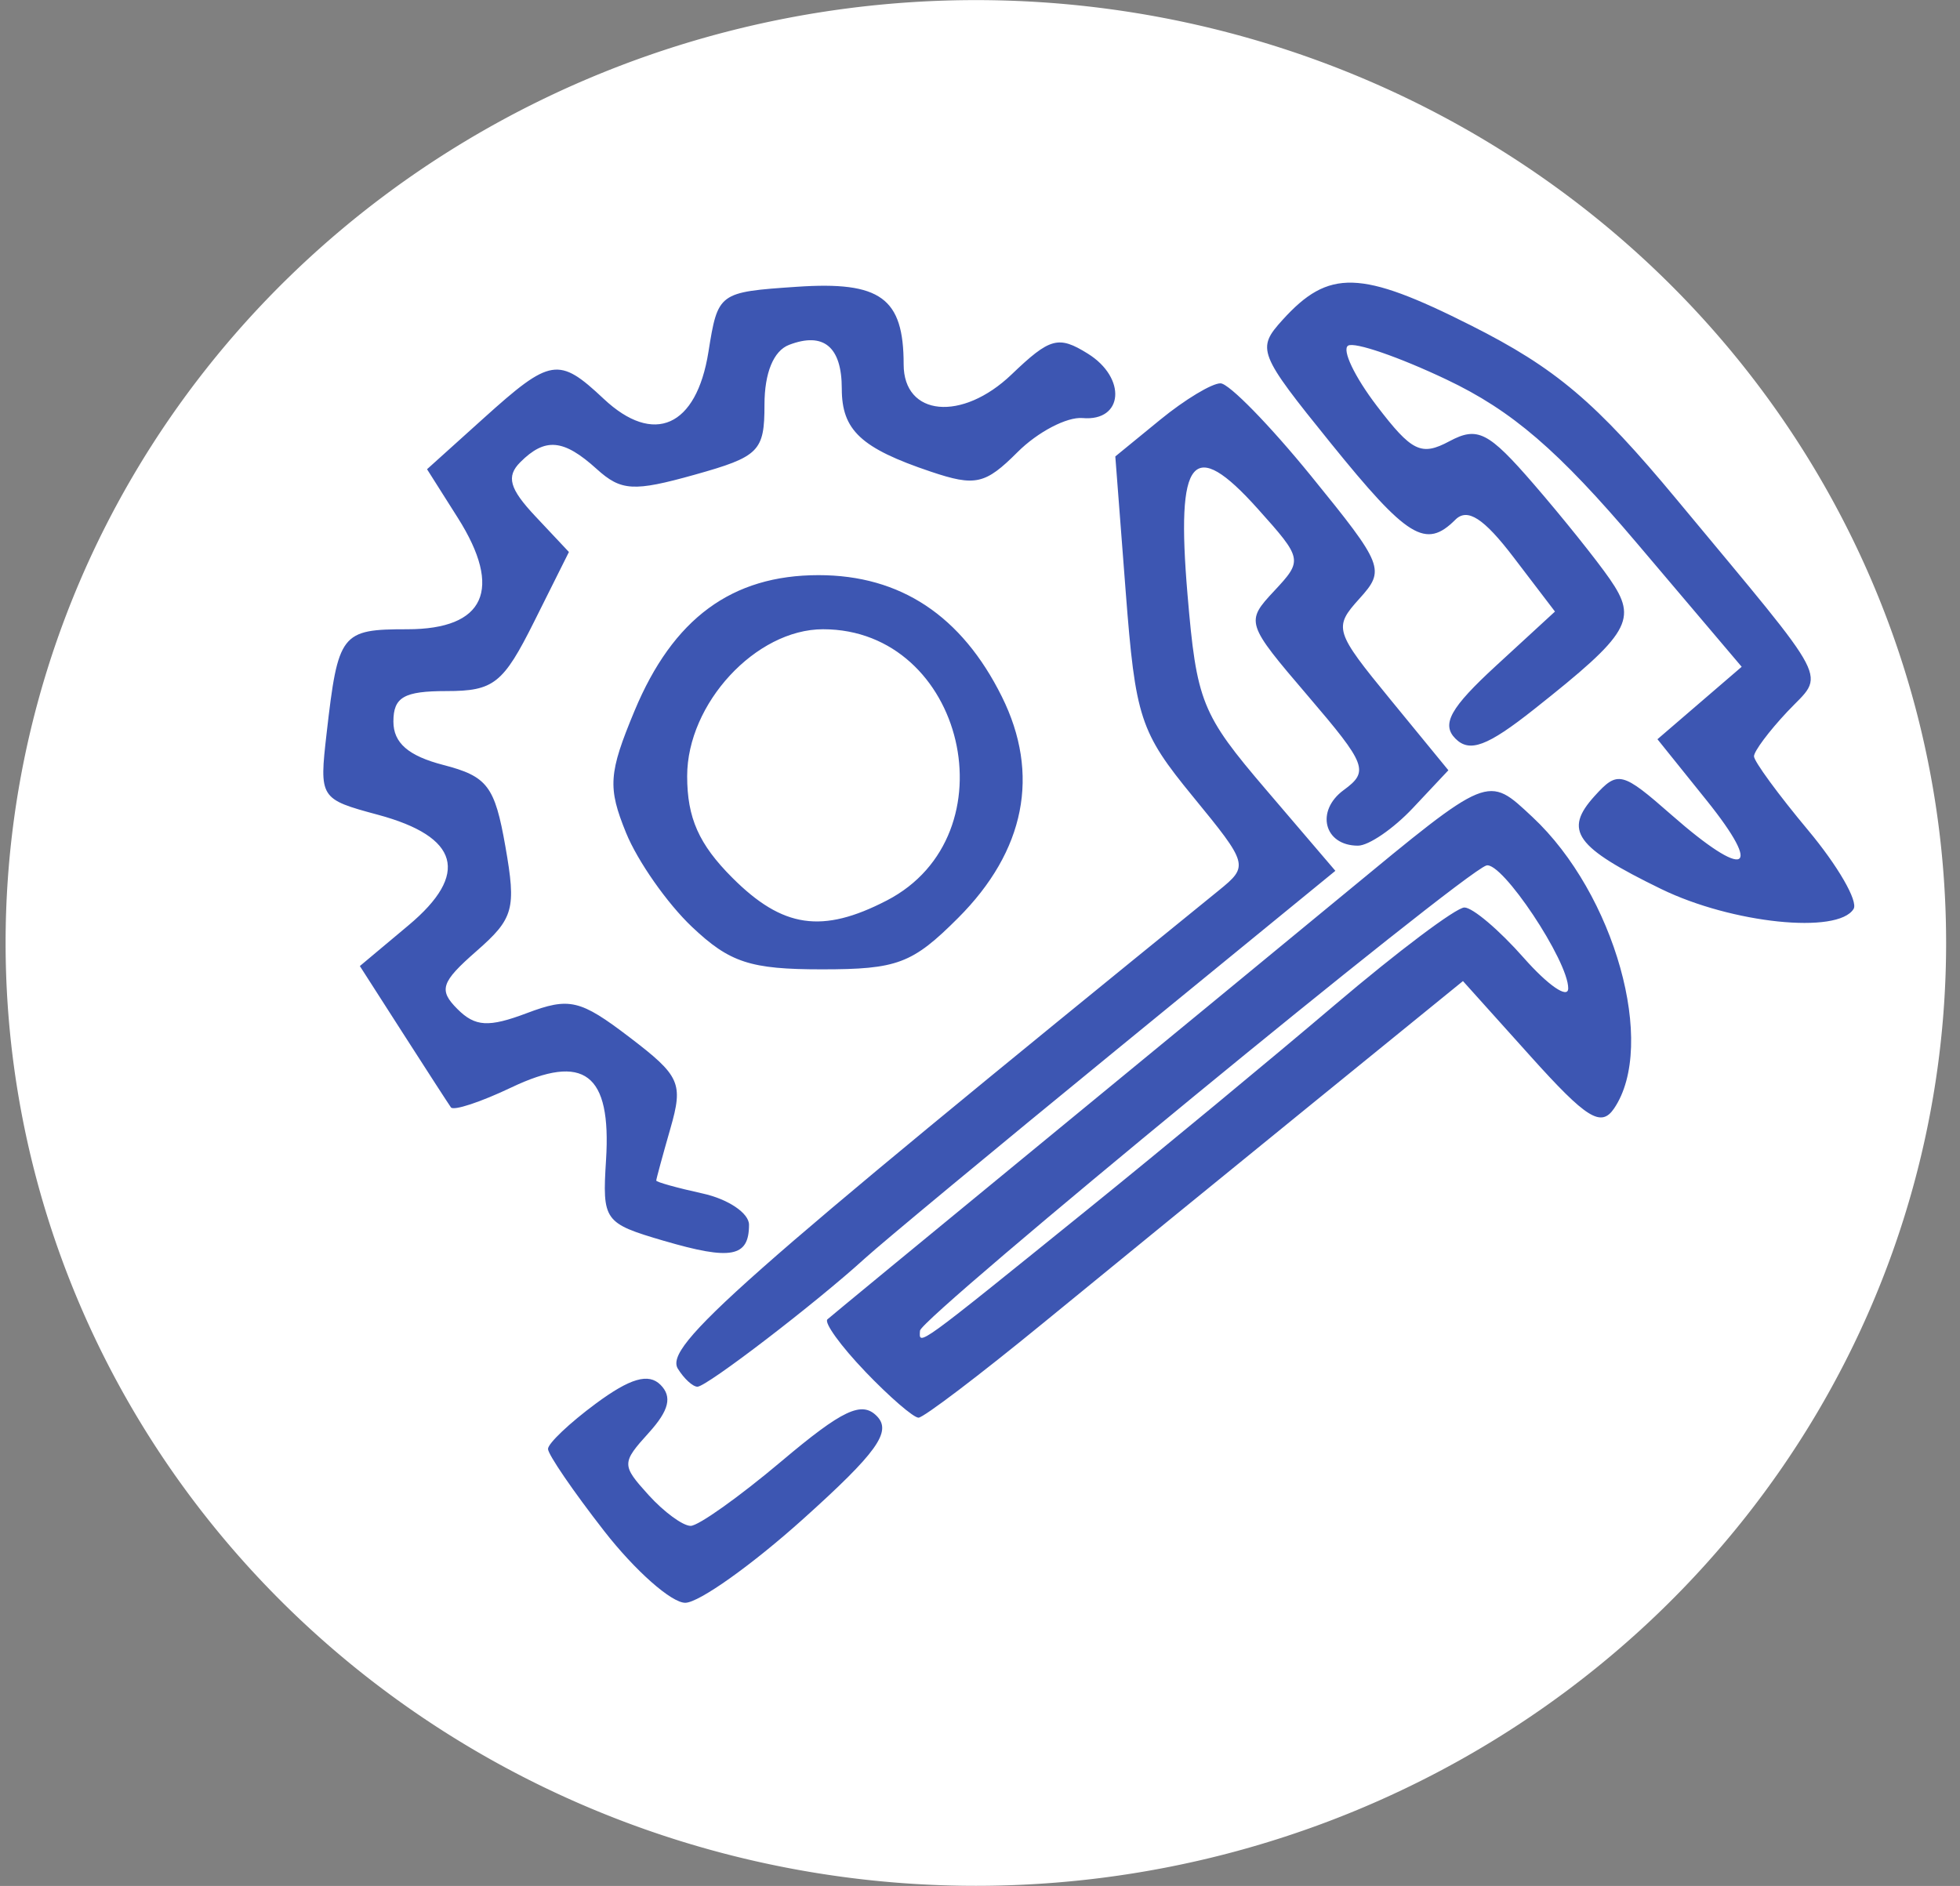 <?xml version="1.0" encoding="UTF-8" standalone="no"?>
<!-- Created with Inkscape (http://www.inkscape.org/) -->

<svg
   version="1.1"
   id="svg1"
   width="113.711"
   height="109.431"
   viewBox="0 0 113.711 109.431"
   sodipodi:docname="ícone1.svg"
   inkscape:version="1.3.2 (091e20e, 2023-11-25, custom)"
   xmlns:inkscape="http://www.inkscape.org/namespaces/inkscape"
   xmlns:sodipodi="http://sodipodi.sourceforge.net/DTD/sodipodi-0.dtd"
   xmlns="http://www.w3.org/2000/svg"
   xmlns:svg="http://www.w3.org/2000/svg">
  <rect x="0" y="0" width="113.711" height="109.431" fill="#808080" stroke="none"/>
  <defs
     id="defs1">
    <clipPath
       clipPathUnits="userSpaceOnUse"
       id="clipPath24531">
      <rect
         style="opacity:0.376;fill:#acacac;fill-opacity:1"
         id="rect24531"
         width="124.563"
         height="109.431"
         x="480.242"
         y="160.827" />
    </clipPath>
  </defs>
  <sodipodi:namedview
     id="namedview1"
     pagecolor="#ffffff"
     bordercolor="#111111"
     borderopacity="1"
     inkscape:showpageshadow="0"
     inkscape:pageopacity="0"
     inkscape:pagecheckerboard="1"
     inkscape:deskcolor="#d1d1d1"
     inkscape:zoom="11.313709"
     inkscape:cx="87.858017"
     inkscape:cy="56.43596"
     inkscape:window-width="1600"
     inkscape:window-height="837"
     inkscape:window-x="-8"
     inkscape:window-y="-8"
     inkscape:window-maximized="1"
     inkscape:current-layer="g1" />
  <g
     inkscape:groupmode="layer"
     inkscape:label="Image"
     id="g1"
     transform="translate(-480.242,-160.827)">
    <path
       style="opacity:1;fill:#ffffff;stroke-width:1.265;fill-opacity:1"
       id="path1"
       sodipodi:type="arc"
       sodipodi:cx="536.85767"
       sodipodi:cy="215.54251"
       sodipodi:rx="56.290474"
       sodipodi:ry="54.709282"
       sodipodi:start="0"
       sodipodi:end="6.2831287"
       sodipodi:open="true"
       sodipodi:arc-type="arc"
       d="m 593.148,215.543 a 56.29,54.709 0 0 1 -56.29,54.709 56.29,54.709 0 0 1 -56.291,-54.708 56.29,54.709 0 0 1 56.288,-54.711 56.29,54.709 0 0 1 56.293,54.706" />
    <path
       style="opacity:1;fill:#3d56b2;fill-opacity:1"
       d="m 581.38,499.969 c -2.843,-5.612 -6.85,-13.353 -8.904,-17.203 -12.455,-23.342 -20.018,-38.676 -19.493,-39.525 1.03,-1.667 2.938,-1.06 4.03,1.283 1.126,2.414 14.454,28.107 25.589,49.326 3.776,7.196 6.866,13.561 6.866,14.143 0,0.582 -0.657,1.311 -1.459,1.619 -1.055,0.405 -2.889,-2.263 -6.628,-9.643 z m -228.372,5.742 c -1.75,-3.25 -1.771,-3.643 -0.268,-5.146 2.497,-2.497 5.03,0.003 4.167,4.11 -0.983,4.675 -1.819,4.897 -3.899,1.036 z m 49.429,-0.039 c -1.01,-3.061 -0.946,-3.858 0.419,-5.223 1.482,-1.482 1.744,-1.479 3.26,0.037 1.418,1.418 1.47,2.079 0.37,4.736 -1.839,4.44 -2.701,4.536 -4.049,0.451 z m 97.031,1.889 c 0,-1.018 0.601,-2.738 1.337,-3.823 1.232,-1.818 8.828,-16.28 25.583,-48.709 3.619,-7.005 7.117,-12.743 7.772,-12.75 2.753,-0.031 2.185,2.54 -2.489,11.26 -2.72,5.075 -8.92,16.876 -13.778,26.226 -4.858,9.35 -10.237,19.7 -11.953,23 -3.104,5.971 -6.471,8.467 -6.471,4.796 z m 55.54,-7.046 c -0.943,-4.812 -2.562,-13.025 -3.596,-18.25 -1.034,-5.225 -2.602,-13.582 -3.483,-18.572 -1.45,-8.207 -1.81,-9.065 -3.782,-9 -1.657,0.055 -2.255,-0.589 -2.496,-2.684 -0.207,-1.797 0.228,-2.965 1.25,-3.357 0.862,-0.331 1.567,-1.652 1.567,-2.935 0,-2.279 1.611,-4.174 2.658,-3.127 0.666,0.666 3.312,13.064 6.759,31.675 1.477,7.975 3.563,18.79 4.634,24.034 2.367,11.581 2.362,10.966 0.076,10.966 -1.557,0 -2.162,-1.476 -3.588,-8.75 z m -511.54,-31.75 v -37.5 h 36.5 36.5 v 37.5 37.5 h -36.5 -36.5 z m 69,0 v -33.5 h -32.5 -32.5 v 33.5 33.5 h 32.5 32.5 z m -51,2 v -17.5 h 13.5 13.5 v 4 4 h 7 7 v 13.5 13.5 h -20.5 -20.5 z m 37,4 v -9.5 h -5.418 c -7.686,0 -8.582,-0.533 -8.582,-5.107 v -3.893 h -10 -10 v 14 14 h 17 17 z m -13.333,7.833 c -0.367,-0.367 -0.667,-2.842 -0.667,-5.5 v -4.833 h -9.073 c -8.102,0 -9.037,-0.187 -8.738,-1.75 0.29,-1.515 1.774,-1.788 11.073,-2.034 l 10.738,-0.284 v 7.534 c 0,5.612 -0.34,7.534 -1.333,7.534 -0.733,0 -1.633,-0.3 -2,-0.667 z m -29.667,-42.333 c 0,-3.411 0.31,-4.087 1.75,-3.81 1.266,0.244 1.75,1.297 1.75,3.81 0,2.512 -0.484,3.566 -1.75,3.81 -1.44,0.277 -1.75,-0.399 -1.75,-3.81 z m 11.421,2.656 c -0.96,-2.501 -0.022,-6.156 1.579,-6.156 1.041,0 1.5,1.046 1.5,3.417 0,3.546 -2.064,5.382 -3.079,2.739 z m 10.939,-0.158 c -0.855,-2.227 0.526,-6.701 1.926,-6.242 0.667,0.219 1.353,2.051 1.523,4.071 0.238,2.822 -0.058,3.673 -1.281,3.673 -0.875,0 -1.851,-0.676 -2.168,-1.502 z m 11.824,-2.162 c 0.422,-5.13 3.315,-5.435 3.315,-0.35 0,2.573 -0.476,3.578 -1.815,3.836 -1.54,0.297 -1.768,-0.232 -1.5,-3.486 z m 11.237,2.32 c -0.96,-2.501 -0.022,-6.156 1.579,-6.156 1.041,0 1.5,1.046 1.5,3.417 0,3.546 -2.064,5.382 -3.079,2.739 z m -51.238,-3.406 c 0.188,-1.637 0.923,-2.75 1.816,-2.75 0.893,0 1.628,1.113 1.816,2.75 0.258,2.239 -0.08,2.75 -1.816,2.75 -1.737,0 -2.074,-0.511 -1.816,-2.75 z m 11.455,1.25 c -0.789,-2.057 0.28,-4.5 1.969,-4.5 0.881,0 1.393,1.102 1.393,3 0,3.186 -2.318,4.22 -3.362,1.5 z m 11.537,-1.162 c 0.412,-3.602 3.325,-3.91 3.325,-0.351 0,1.612 -0.642,2.61 -1.825,2.838 -1.476,0.284 -1.763,-0.192 -1.5,-2.486 z m 11.218,1.245 c -0.828,-2.157 0.324,-4.844 1.857,-4.333 0.687,0.229 1.249,1.466 1.249,2.75 0,2.741 -2.227,3.876 -3.106,1.583 z m 10.968,-0.083 c -0.814,-2.122 0.299,-4.5 2.107,-4.5 1.035,0 1.531,0.973 1.531,3 0,3.218 -2.572,4.279 -3.638,1.5 z m 11.822,-1.173 c 0.461,-3.893 2.816,-4.236 2.816,-0.41 0,2.132 -0.483,3.083 -1.566,3.083 -1.11,0 -1.474,-0.779 -1.25,-2.673 z m 12.272,65.418 c -0.265,-0.69 -0.363,-17.453 -0.219,-37.25 l 0.263,-35.995 h 9.267 9.267 l 0.078,25.5 c 0.043,14.025 0.035,30.788 -0.017,37.25 l -0.095,11.75 h -9.031 c -6.321,0 -9.176,-0.377 -9.513,-1.255 z m 15.391,-36.245 0.044,-33.5 h -5.945 c -4.843,0 -5.945,0.304 -5.945,1.64 0,0.902 0.787,2.252 1.75,3 1.662,1.292 1.658,1.431 -0.081,2.78 -1.741,1.349 -1.717,1.436 0.49,1.75 3.382,0.481 3.745,3.83 0.415,3.83 -3.013,0 -3.248,0.755 -0.823,2.64 1.667,1.295 1.667,1.425 0,2.72 -2.425,1.885 -2.19,2.64 0.823,2.64 3.282,0 2.99,3.345 -0.334,3.82 -2.178,0.311 -3.241,2.18 -1.24,2.18 0.55,0 1,0.675 1,1.5 0,0.825 -0.45,1.5 -1,1.5 -2.007,0 -0.935,1.87 1.25,2.18 1.238,0.176 2.25,0.995 2.25,1.82 0,0.825 -1.012,1.644 -2.25,1.82 -2.185,0.31 -3.257,2.18 -1.25,2.18 1.449,0 1.231,3.748 -0.25,4.293 -0.688,0.253 -0.013,0.789 1.5,1.192 3.07,0.817 3.774,3.515 0.917,3.515 -2.749,0 -3.35,1.136 -1.401,2.651 1.646,1.28 1.646,1.418 0,2.698 -1.948,1.515 -1.348,2.651 1.401,2.651 2.857,0 2.154,2.703 -0.903,3.47 -2.388,0.599 -2.515,0.81 -1,1.658 2.129,1.192 2.293,3.872 0.236,3.872 -0.825,0 -1.5,0.675 -1.5,1.5 0,1.164 1.322,1.5 5.902,1.5 h 5.902 z m 6.153,7.165 c 0,-28.128 0.153,-30.801 2.103,-36.75 2.819,-8.6 4.572,-11.884 5.291,-9.915 5.994,16.408 5.606,13.198 5.606,46.371 v 30.629 h -6.5 -6.5 z m 8.269,25.679 c -0.677,-0.274 -2.027,-0.291 -3,-0.037 -0.973,0.254 -0.419,0.478 1.231,0.498 1.65,0.02 2.446,-0.187 1.769,-0.461 z m 0.731,-5.344 c 0,-0.55 -0.9,-1 -2,-1 -1.333,0 -2,-0.667 -2,-2 0,-1.333 0.667,-2 2,-2 1.938,0 2,-0.662 1.985,-21.25 -0.009,-13.132 -0.362,-20.702 -0.924,-19.814 -0.753,1.19 -1.178,1.212 -2.485,0.128 -1.428,-1.185 -1.576,0.967 -1.576,22.814 v 24.122 h 2.5 c 1.375,0 2.5,-0.45 2.5,-1 z m -1.892,-56.162 -0.893,-2.338 -0.702,2.693 c -0.855,3.28 0.327,5.843 1.625,3.523 0.487,-0.87 0.473,-2.558 -0.031,-3.878 z m 53.892,34.662 v -29.5 h 16.393 c 13.141,0 16.5,0.278 16.931,1.402 0.296,0.771 0.269,1.671 -0.06,2 -0.329,0.329 -7.048,0.598 -14.931,0.598 H 205.467 v 25.5 25.5 h 42.453 c 30.784,0 43.174,-0.328 45.075,-1.195 2.686,-1.224 5.472,-5.452 5.472,-8.305 0,-2.853 -2.786,-7.081 -5.472,-8.305 -3.836,-1.748 -5.817,-1.488 -9.933,1.305 -2.026,1.375 -3.896,2.5 -4.154,2.5 -0.259,0 -0.351,-13.339 -0.206,-29.643 l 0.265,-29.643 2.712,-2.024 c 3.707,-2.767 10.55,-2.709 14.527,0.123 5.986,4.262 6.262,5.953 6.26,38.337 -0.002,32.776 -0.245,34.135 -6.896,38.579 l -3.398,2.27 H 246.819 201.467 Z m 95.769,-42.325 c -1.887,-3.978 -7.598,-6.479 -11.606,-5.082 l -3.163,1.102 v 25.437 c 0,24.839 0.045,25.413 1.934,24.402 2.919,-1.562 7.215,-1.238 10.566,0.798 l 3,1.823 0.269,-22.903 c 0.198,-16.907 -0.064,-23.603 -1,-25.578 z m 59.21,66.299 c -1.003,-1.209 -0.945,-2.571 0.298,-6.94 l 1.546,-5.436 -5.161,-0.299 c -4.395,-0.255 -5.161,-0.596 -5.161,-2.299 0,-1.728 0.765,-2.04 5.631,-2.296 l 5.631,-0.296 2.119,-6.274 c 1.166,-3.451 2.128,-6.917 2.138,-7.704 0.01,-0.786 1.029,-4.707 2.264,-8.713 2.048,-6.646 2.4,-7.17 4.021,-5.984 1.698,1.241 1.689,1.586 -0.184,7.783 -2.237,7.401 -5.12,18.7 -5.12,20.065 0,0.506 2.281,0.919 5.07,0.919 4.685,0 5.045,0.171 4.75,2.25 -0.283,1.992 -0.977,2.284 -6.044,2.549 -6.308,0.33 -5.701,-0.433 -8.331,10.46 -0.839,3.473 -1.873,4.134 -3.466,2.214 z m 43.022,-0.57 c 0,-0.603 -0.701,-3.506 -1.557,-6.452 l -1.557,-5.356 -5.693,-0.298 c -4.927,-0.258 -5.693,-0.567 -5.693,-2.298 0,-1.674 0.833,-2.082 5.112,-2.5 l 5.112,-0.5 -2.381,-8.5 c -1.31,-4.675 -3.046,-10.75 -3.858,-13.5 -1.347,-4.563 -1.33,-5.108 0.197,-6.24 0.92,-0.682 1.794,-1.119 1.942,-0.971 0.148,0.148 1.476,4.756 2.95,10.24 1.475,5.484 3.234,11.996 3.909,14.471 l 1.228,4.5 5.895,0.5 c 5.061,0.429 5.895,0.783 5.895,2.5 0,1.701 -0.766,2.045 -5.126,2.298 l -5.126,0.298 1.465,4.999 c 0.806,2.749 1.214,5.653 0.908,6.452 -0.647,1.687 -3.62,1.98 -3.62,0.357 z M 209.467,496.683 c 0,-1.267 45.528,-81.409 46.25,-81.413 0.412,-0.002 0.75,6.698 0.75,14.889 0,12.316 0.26,14.993 1.5,15.469 1.939,0.744 1.954,3.638 0.018,3.638 -1.26,0 -1.522,3.555 -1.75,23.75 l -0.268,23.75 -23.25,0.268 c -12.787,0.148 -23.25,-0.011 -23.25,-0.352 z m 14,-4.416 c 0,-1.468 3.989,-1.223 4.063,0.25 0.035,0.688 0.47,0.237 0.968,-1 1.125,-2.798 3.969,-2.977 3.969,-0.25 0,1.1 0.45,2 1,2 0.55,0 1,-0.45 1,-1 0,-1.468 3.989,-1.223 4.063,0.25 0.035,0.688 0.47,0.237 0.968,-1 1.125,-2.798 3.969,-2.977 3.969,-0.25 0,1.1 0.45,2 1,2 0.55,0 1,-0.45 1,-1 0,-0.55 0.9,-1 2,-1 1.1,0 2,0.45 2,1 0,0.55 0.675,1 1.5,1 0.825,0 1.5,-0.675 1.5,-1.5 0,-0.825 -0.45,-1.5 -1,-1.5 -1.447,0 -1.231,-3.74 0.25,-4.338 0.688,-0.277 0.237,-0.54 -1,-0.583 -1.509,-0.053 -2.25,-0.699 -2.25,-1.962 0,-1.104 0.931,-2.139 2.25,-2.5 1.872,-0.513 1.998,-0.78 0.75,-1.586 -1.24,-0.802 -1.282,-1.321 -0.242,-3 1.106,-1.784 1.015,-2.031 -0.75,-2.031 -2.971,0 -2.735,-3.974 0.242,-4.079 1.238,-0.043 1.688,-0.306 1,-0.583 -1.481,-0.598 -1.697,-4.338 -0.25,-4.338 0.55,0 1,-0.45 1,-1 0,-0.55 -0.9,-1 -2,-1 -2.964,0 -2.72,-3.975 0.25,-4.079 1.238,-0.043 1.688,-0.306 1,-0.583 -1.481,-0.598 -1.697,-4.338 -0.25,-4.338 0.55,0 1,-0.45 1,-1 0,-0.55 -0.9,-1 -2,-1 -2.726,0 -2.537,-2.603 0.25,-3.451 1.363,-0.414 1.757,-0.887 1,-1.2 -0.688,-0.284 -1.25,-1.341 -1.25,-2.349 0,-1.008 0.562,-2.06 1.25,-2.338 0.688,-0.277 0.237,-0.54 -1,-0.583 -3.128,-0.11 -3.177,-4.079 -0.05,-4.079 1.711,0 1.933,-0.267 1,-1.2 -1.525,-1.525 -1.555,-4.515 -0.05,-5.017 0.632,-0.211 0.944,-1.001 0.692,-1.756 -0.252,-0.755 -3.748,4.443 -7.769,11.55 -4.021,7.107 -8.142,14.371 -9.158,16.142 -1.016,1.771 -3.507,6.271 -5.535,10 -2.028,3.729 -4.449,7.906 -5.378,9.281 -0.93,1.375 -3.313,5.537 -5.296,9.25 l -3.606,6.75 h 3.95 c 2.173,0 3.95,-0.45 3.95,-1 z m 6.261,-11.25 c 1.348,-2.337 5.255,-9.312 8.682,-15.5 3.427,-6.188 6.417,-11.25 6.644,-11.25 0.227,0 0.413,6.975 0.413,15.5 v 15.5 h -9.095 -9.095 z m 11.726,-6.5 -0.013,-6.75 -3.457,6 c -1.901,3.3 -3.471,6.338 -3.487,6.75 -0.017,0.412 1.545,0.75 3.47,0.75 h 3.5 z m 19.013,-7.508 v -30.258 l 2.959,-8.367 c 1.627,-4.602 3.19,-8.598 3.472,-8.88 1.306,-1.306 6.569,15.456 6.569,20.921 0,3.639 0.373,4.843 1.5,4.843 0.833,0 1.5,0.889 1.5,2 0,1.111 -0.667,2 -1.5,2 -1.292,0 -1.5,3.333 -1.5,24 v 24 h -6.5 -6.5 z m 8.269,25.602 c -0.677,-0.274 -2.027,-0.291 -3,-0.037 -0.973,0.254 -0.419,0.478 1.231,0.498 1.65,0.02 2.446,-0.187 1.769,-0.461 z m 0.731,-5.344 c 0,-0.55 -0.9,-1 -2,-1 -1.333,0 -2,-0.667 -2,-2 0,-1.333 0.667,-2 2,-2 1.919,0 2,-0.667 2,-16.5 v -16.5 h -2.5 -2.5 v 19.5 19.5 h 2.5 c 1.375,0 2.5,-0.45 2.5,-1 z m -0.015,-44.75 c -0.011,-2.039 -0.25,-2.379 -0.924,-1.314 -0.753,1.19 -1.178,1.212 -2.485,0.128 -1.367,-1.134 -1.576,-0.96 -1.576,1.314 0,2.131 0.469,2.622 2.5,2.622 2.064,0 2.497,-0.479 2.485,-2.75 z m -0.985,-9.191 c 0,-2.669 -1.658,-3.474 -2.278,-1.106 -0.519,1.986 -0.017,3.047 1.444,3.047 0.458,0 0.833,-0.873 0.833,-1.941 z m 273.813,57.691 c -0.692,-1.238 -2.035,-3.938 -2.986,-6 l -1.729,-3.75 h 6.019 c 5.781,0 5.991,0.089 5.323,2.25 -0.905,2.926 -4.351,9.75 -4.924,9.75 -0.244,0 -1.01,-1.012 -1.702,-2.25 z M 415.102,490.562 c -0.291,-0.988 -0.828,-3.483 -1.193,-5.546 -0.586,-3.305 -0.427,-3.75 1.335,-3.75 1.494,0 2.166,0.886 2.657,3.5 0.574,3.062 1.026,3.5 3.611,3.5 2.816,0 2.955,-0.203 2.955,-4.308 0,-4.16 0.162,-4.383 4.696,-6.469 l 4.696,-2.161 3.334,2.543 3.334,2.543 1.865,-2.304 c 1.835,-2.266 1.826,-2.35 -0.53,-5.15 -2.831,-3.365 -2.824,-3.232 -0.455,-7.682 1.469,-2.76 2.766,-3.709 6.208,-4.544 3.321,-0.805 4.427,-1.579 4.671,-3.266 0.322,-2.225 -0.136,-2.56 -4.948,-3.607 -2.058,-0.448 -2.976,-1.604 -4.234,-5.334 l -1.606,-4.762 3.062,-2.806 c 2.958,-2.711 3.007,-2.89 1.429,-5.298 l -1.633,-2.492 -3.377,2.087 -3.377,2.087 -4.106,-2.789 c -3.883,-2.638 -4.084,-3.017 -3.697,-6.986 0.374,-3.84 0.175,-4.279 -2.347,-5.158 -2.588,-0.902 -2.849,-0.723 -4.291,2.947 -1.377,3.507 -1.894,3.908 -5.034,3.908 -1.924,0 -4.2,0.269 -5.056,0.598 -1.065,0.409 -2.218,-0.522 -3.647,-2.944 -1.757,-2.978 -2.437,-3.41 -4.274,-2.715 -2.246,0.849 -2.531,2.496 -1.245,7.199 0.616,2.253 0.193,3.041 -2.905,5.404 -2.716,2.071 -3.913,2.48 -4.767,1.625 -0.854,-0.854 -0.558,-1.761 1.18,-3.611 2.293,-2.441 2.425,-4.874 0.528,-9.777 -0.53,-1.369 0.514,-2.242 5.107,-4.273 6.199,-2.741 5.974,-2.81 8.981,2.743 1.015,1.874 2.289,2.75 3.999,2.75 2.022,0 2.885,-0.874 4.439,-4.5 1.061,-2.475 2.313,-4.5 2.783,-4.5 0.47,0 3.224,0.704 6.121,1.564 l 5.267,1.564 -0.635,4.686 c -0.553,4.087 -0.362,4.854 1.501,5.998 1.828,1.123 2.726,1.02 6.245,-0.721 2.26,-1.118 4.169,-1.934 4.241,-1.812 0.072,0.122 1.641,2.366 3.485,4.987 l 3.354,4.766 -3.236,3.339 c -2.578,2.66 -3.104,3.867 -2.584,5.937 0.541,2.156 1.401,2.711 5.055,3.259 4.829,0.724 4.863,0.803 3.767,8.794 l -0.636,4.64 h -4.332 c -3.703,0 -4.54,0.397 -5.764,2.732 -1.346,2.569 -1.252,2.937 1.563,6.142 l 2.994,3.41 -4.527,4.527 -4.527,4.527 -3.657,-2.789 c -3.079,-2.349 -4.029,-2.62 -6.01,-1.717 -1.917,0.873 -2.41,1.962 -2.66,5.87 l -0.307,4.797 -6.168,0.296 c -5.223,0.25 -6.249,0.021 -6.697,-1.5 z m -37.926,-1.92 c -1.339,-1.339 -0.747,-9.099 0.791,-10.376 2.636,-2.187 4.645,0.577 4.298,5.912 -0.243,3.737 -0.677,4.642 -2.339,4.88 -1.123,0.161 -2.36,-0.027 -2.75,-0.417 z m 164.478,-11.626 c 0.201,-2.083 0.852,-3.25 1.813,-3.25 0.961,0 1.613,1.167 1.813,3.25 0.265,2.746 -0.016,3.25 -1.813,3.25 -1.797,0 -2.078,-0.504 -1.813,-3.25 z m -128.802,-2.644 c -15.791,-4.048 -19.429,-26.818 -5.808,-36.353 14.385,-10.071 34.56,2.514 31.948,19.929 -0.75,5.004 -5.534,11.835 -10.193,14.556 -3.621,2.115 -11.421,3.028 -15.947,1.868 z m 15.206,-5.985 c 1.6,-1.25 3.919,-3.927 5.154,-5.948 6.153,-10.07 -1.269,-23.095 -13.654,-23.96 -6.446,-0.451 -10.87,1.851 -14.817,7.708 -4.867,7.222 -2.306,17.419 5.75,22.893 4.564,3.101 13.146,2.763 17.567,-0.693 z m 113.793,2.437 c -0.907,-2.364 0.019,-5.012 1.877,-5.37 1.389,-0.268 1.739,0.383 1.739,3.239 0,2.542 -0.442,3.573 -1.531,3.573 -0.842,0 -1.78,-0.649 -2.085,-1.442 z m 0.303,-7.204 c -0.378,-0.378 -0.688,-1.962 -0.688,-3.521 0,-2.196 0.464,-2.833 2.063,-2.833 1.717,0 2.011,0.533 1.75,3.173 -0.306,3.096 -1.746,4.561 -3.126,3.181 z M 373.784,452.323 c -10.051,-4.563 -10.141,-19.192 -0.146,-23.835 3.465,-1.61 3.725,-2.045 4.017,-6.721 0.227,-3.639 0.721,-5 1.813,-5 1.104,0 1.58,1.384 1.802,5.25 0.214,3.714 0.716,5.25 1.715,5.25 2.546,0 8.41,6.076 9.43,9.771 1.827,6.619 -1.492,13.029 -8.121,15.681 -4.856,1.943 -5.404,1.922 -10.51,-0.396 z m 11.983,-4.819 c 3.006,-2.707 3.91,-6.073 2.654,-9.879 -1.418,-4.296 -4.41,-6.359 -9.221,-6.359 -10.174,0 -12.346,14.578 -2.732,18.331 2.337,0.912 7.17,-0.176 9.299,-2.093 z m 140.701,-16.238 v -10 h 13.695 c 13.245,0 13.781,-0.082 16.304,-2.5 l 2.609,-2.5 3.21,3.312 3.21,3.312 -2.514,2.362 c -2.209,2.076 -2.514,3.19 -2.514,9.188 v 6.826 h -17 -17 z m 31,0.059 c 0,-3.268 0.45,-6.219 1,-6.559 0.55,-0.34 1,-1.345 1,-2.233 0,-1.309 -0.457,-1.186 -2.405,0.644 -1.64,1.54 -3.469,2.2 -5.75,2.073 -1.84,-0.102 -7.283,-0.141 -12.095,-0.085 l -8.75,0.101 v 6 6 h 13.5 13.5 z m -22.451,2.157 c -0.302,-0.302 -0.549,-1.599 -0.549,-2.883 0,-2.272 0.238,-2.333 9,-2.333 h 9 v 3.027 3.027 l -8.451,-0.144 c -4.648,-0.079 -8.698,-0.391 -9,-0.693 z m -16.837,-8.837 c -0.392,-0.392 -0.713,-2.663 -0.713,-5.046 v -4.333 h 12.57 c 12.38,0 12.565,0.033 12.25,2.2 -0.309,2.124 -0.673,2.19 -10.57,1.92 -6.843,-0.186 -10.25,0.08 -10.25,0.8 0,0.594 0.708,1.08 1.573,1.08 2.651,0 1.171,3.469 -1.619,3.796 -1.391,0.163 -2.85,-0.025 -3.241,-0.417 z m -311.324,-35.334 c -1.162,-0.483 -3.074,-2.102 -4.25,-3.597 -2.105,-2.676 -2.138,-3.354 -2.138,-43.518 0,-22.44 0.409,-41.876 0.909,-43.19 0.5,-1.315 2.187,-3.256 3.75,-4.315 2.549,-1.727 5.096,-1.958 24.759,-2.246 18.561,-0.272 22.585,-0.067 26.271,1.341 7.556,2.885 7.412,1.896 7.092,48.971 l -0.282,41.466 -2.771,2.772 -2.771,2.772 -24.229,0.212 c -13.326,0.117 -25.179,-0.183 -26.341,-0.667 z m 50.612,-5.046 c 1.934,-1.934 2,-3.333 2,-42.671 0,-36.442 -0.172,-40.861 -1.655,-42.5 -1.516,-1.675 -3.675,-1.829 -25.671,-1.829 -20.944,0 -24.25,0.212 -25.845,1.655 -1.715,1.552 -1.829,4.214 -1.829,42.943 v 41.288 l 2.223,1.557 c 1.857,1.301 6.051,1.557 25.5,1.557 21.944,0 23.392,-0.115 25.277,-2 z m -29.286,0.381 c -2.036,-2.036 -0.501,-3.381 3.859,-3.381 3.815,0 4.518,0.29 4.242,1.75 -0.227,1.199 -1.443,1.844 -3.859,2.048 -1.94,0.164 -3.849,-0.024 -4.242,-0.417 z m -18.479,-5.417 c -1.246,-0.5 -2.722,-2.112 -3.281,-3.582 -0.634,-1.668 -0.911,-14.795 -0.735,-34.923 0.262,-30.089 0.408,-32.392 2.186,-34.354 1.827,-2.018 2.811,-2.104 24.095,-2.104 20.714,0 22.307,0.129 23.951,1.946 1.604,1.772 1.765,4.868 1.802,34.75 0.022,18.042 -0.259,33.748 -0.625,34.902 -0.366,1.154 -1.804,2.617 -3.194,3.25 -3.052,1.391 -40.779,1.489 -44.198,0.115 z m 43.565,-4.163 c 1.491,-1.491 1.7,-63.461 0.222,-65.8 -0.792,-1.254 -4.322,-1.5 -21.521,-1.5 -17.199,0 -20.728,0.246 -21.522,1.5 -1.479,2.339 -1.271,64.308 0.221,65.8 1.696,1.696 40.904,1.696 42.6,0 z m -38.406,-11.217 c -0.334,-0.871 -1.234,-1.583 -2.001,-1.583 -0.766,0 -1.393,-0.9 -1.393,-2 0,-1.111 0.667,-2 1.5,-2 1.253,0 1.5,-2.056 1.5,-12.5 0,-11.833 0.107,-12.5 2,-12.5 1.619,0 2,0.667 2,3.5 v 3.5 h 13.5 13.5 v -3.5 c 0,-2.833 0.381,-3.5 2,-3.5 1.893,0 2,0.667 2,12.5 0,10.444 0.247,12.5 1.5,12.5 2.272,0 1.77,2.211 -1.127,4.96 -2.377,2.256 -2.694,2.321 -3.82,0.782 -1.013,-1.386 -3.391,-1.728 -13.64,-1.96 -10.242,-0.233 -12.413,-0.544 -12.413,-1.782 0,-1.05 1.276,-1.592 4.25,-1.808 3.947,-0.286 4.25,-0.513 4.25,-3.192 0,-2.678 -0.304,-2.907 -4.241,-3.192 -3.094,-0.224 -4.331,-0.781 -4.573,-2.058 -0.276,-1.455 0.421,-1.75 4.134,-1.75 3.048,0 4.649,-0.476 5.042,-1.5 1.36,-3.545 2.638,-1.123 2.638,5 v 6.5 h 7 7 v -7 -7 h -13.465 -13.465 l -0.285,10.169 c -0.197,7.032 -0.67,10.297 -1.534,10.583 -0.687,0.228 -1.523,-0.298 -1.857,-1.169 z m -3.394,-33.861 c 0,-1.65 3.586,-4.722 5.511,-4.722 0.819,0 1.489,0.45 1.489,1 0,0.617 5.167,1 13.5,1 8.333,0 13.5,-0.383 13.5,-1 0,-1.572 2.778,-1.17 4.989,0.722 4.585,3.926 3.064,4.278 -18.489,4.278 -15.971,0 -20.5,-0.282 -20.5,-1.278 z m 12.104,-27.637 c -0.768,-0.486 -1.119,-1.604 -0.781,-2.485 0.496,-1.294 2.241,-1.601 9.087,-1.601 8.626,0 10.761,0.884 8.554,3.544 -1.366,1.647 -14.451,2.067 -16.859,0.542 z m 308.075,84.734 -4.321,-0.966 0.278,-4.521 c 0.215,-3.502 -0.127,-4.748 -1.519,-5.527 -1.409,-0.788 -2.385,-0.443 -4.512,1.594 -1.493,1.43 -3.054,2.6 -3.469,2.6 -0.415,0 -2.722,-1.644 -5.127,-3.654 l -4.372,-3.654 2.381,-3.505 c 1.875,-2.759 2.16,-3.919 1.339,-5.452 -1.017,-1.901 -3.359,-1.995 -7.858,-0.315 -1.08,0.403 -2.169,-0.987 -3.89,-4.967 -2.33,-5.388 -2.342,-5.564 -0.5,-6.963 1.04,-0.79 2.704,-1.712 3.698,-2.049 1.254,-0.425 1.714,-1.418 1.5,-3.241 -0.243,-2.076 -1.002,-2.769 -3.609,-3.298 -1.815,-0.368 -3.557,-0.926 -3.871,-1.24 -0.314,-0.314 -0.258,-3.066 0.123,-6.116 l 0.693,-5.546 h 4.361 c 6.015,0 7.003,-2.85 2.573,-7.42 l -3.121,-3.22 3.164,-4.43 c 1.74,-2.437 3.281,-4.574 3.425,-4.75 0.143,-0.176 2.051,0.594 4.239,1.71 3.745,1.91 4.069,1.929 5.52,0.32 1.335,-1.481 1.356,-2.045 0.154,-4.21 -2.672,-4.814 -2.286,-5.293 8.681,-10.773 0.352,-0.176 1.641,1.301 2.865,3.281 3.109,5.03 6.298,4.571 6.995,-1.008 l 0.5,-4 5.907,-0.305 c 6.595,-0.34 7.553,0.362 7.577,5.555 0.013,2.76 0.377,3.25 2.417,3.25 1.688,0 3.019,-1.048 4.482,-3.526 l 2.08,-3.526 5.268,2.646 c 2.898,1.456 5.386,2.747 5.529,2.87 0.143,0.123 -0.379,2.037 -1.161,4.254 -1.264,3.582 -1.245,4.208 0.172,5.625 1.459,1.459 1.874,1.421 4.893,-0.445 3.869,-2.391 4.355,-2.183 8.308,3.562 l 2.998,4.358 -3.308,2.905 c -2.823,2.478 -3.161,3.235 -2.304,5.154 0.841,1.886 1.662,2.201 5.073,1.949 l 4.069,-0.301 0.924,5.82 c 1.007,6.343 0.312,7.608 -4.196,7.639 -1.445,0.01 -2.687,0.927 -3.412,2.52 -0.628,1.377 -0.955,2.628 -0.729,2.78 0.227,0.151 2.079,1.032 4.115,1.957 l 3.703,1.682 -1.594,4.789 c -2.279,6.845 -2.759,7.271 -6.807,6.029 -2.589,-0.795 -3.8,-0.739 -4.964,0.227 -2.042,1.695 -1.949,2.561 0.655,6.082 l 2.194,2.968 -3.897,3.991 c -2.144,2.195 -4.344,3.991 -4.89,3.991 -0.546,0 -2.212,-1.169 -3.703,-2.597 -1.963,-1.881 -3.302,-2.41 -4.854,-1.917 -1.908,0.605 -2.07,1.163 -1.483,5.08 0.624,4.159 0.505,4.458 -2.158,5.471 -1.55,0.589 -4.36,1.16 -6.246,1.267 -3.09,0.177 -3.547,-0.15 -4.627,-3.304 -1.805,-5.27 -5.027,-5.3 -7.121,-0.067 -1.745,4.36 -2.118,4.477 -9.231,2.887 z m 6.406,-7.142 c 1.007,-2.95 1.452,-3.2 6.195,-3.479 l 5.11,-0.3 1.214,4.05 c 0.667,2.228 1.338,4.05 1.49,4.05 0.152,0 1.438,-0.441 2.857,-0.981 2.333,-0.887 2.521,-1.351 1.962,-4.845 -0.602,-3.764 -0.507,-3.919 3.705,-6.002 l 4.323,-2.139 3.03,2.907 3.03,2.907 1.788,-2.413 c 1.734,-2.339 1.721,-2.504 -0.404,-5.378 l -2.192,-2.965 2.794,-3.663 c 2.646,-3.469 3.024,-3.631 7.154,-3.065 2.398,0.329 4.36,0.193 4.36,-0.301 0,-0.494 0.268,-1.598 0.596,-2.451 0.419,-1.091 -0.497,-2.073 -3.08,-3.305 -3.276,-1.562 -3.613,-2.069 -3.096,-4.654 0.319,-1.596 0.58,-3.728 0.58,-4.738 0,-1.296 1.176,-2.153 4,-2.914 4.07,-1.096 4.469,-1.615 3.393,-4.418 -0.404,-1.054 -1.861,-1.582 -4.364,-1.582 -3.541,0 -3.858,-0.263 -5.505,-4.578 l -1.748,-4.578 2.612,-2.727 c 2.973,-3.103 3.219,-4.369 1.179,-6.062 -1.124,-0.933 -1.976,-0.834 -3.951,0.46 -2.979,1.952 -5.436,1.368 -8.651,-2.054 -2.171,-2.311 -2.253,-2.777 -1.066,-6.058 0.707,-1.955 1.131,-3.685 0.944,-3.844 -0.188,-0.159 -1.313,-0.795 -2.501,-1.412 -1.91,-0.993 -2.388,-0.734 -4.141,2.238 l -1.982,3.36 -4.859,-1.228 c -4.751,-1.201 -4.865,-1.32 -5.166,-5.373 -0.286,-3.851 -0.516,-4.145 -3.25,-4.145 -2.65,0 -2.944,0.323 -2.958,3.25 -0.022,4.587 -0.872,5.462 -6.062,6.24 -4.207,0.63 -4.718,0.471 -6.313,-1.963 -1.17,-1.786 -2.448,-2.548 -3.922,-2.338 -2.259,0.322 -2.472,1.587 -1.16,6.88 0.531,2.143 0.026,3.035 -3.053,5.384 -3.577,2.728 -3.792,2.766 -6.984,1.244 -3.108,-1.482 -3.397,-1.456 -5.124,0.452 -1.79,1.978 -1.758,2.082 1.463,4.711 l 3.294,2.688 -2.026,4.726 c -1.945,4.537 -2.189,4.726 -6.128,4.726 -3.873,0 -4.084,0.152 -3.786,2.714 0.253,2.171 0.977,2.849 3.617,3.384 4.075,0.827 3.81,0.484 4.602,5.951 0.648,4.471 0.597,4.58 -2.935,6.264 -3.009,1.435 -3.482,2.078 -2.907,3.95 0.941,3.063 0.791,3.009 5.066,1.829 2.978,-0.822 3.977,-0.764 4.554,0.267 0.406,0.726 1.62,2.405 2.697,3.73 1.947,2.396 1.946,2.431 -0.119,6.116 -1.718,3.064 -1.856,3.973 -0.796,5.25 1.699,2.047 2.093,1.975 5.259,-0.961 l 2.702,-2.505 4.616,2.243 c 4.608,2.239 4.615,2.249 3.988,6.429 -0.573,3.82 -0.426,4.219 1.672,4.553 2.896,0.461 3.068,0.322 4.384,-3.535 z m -7.176,-9.109 c -5.882,-2.675 -12.265,-8.907 -15.264,-14.901 -2.682,-5.361 -3.176,-9.988 -1.111,-10.415 1.065,-0.22 1.884,0.991 2.68,3.964 2.305,8.611 10.393,16.748 18.913,19.027 3.102,0.83 4.373,1.69 4.373,2.962 0,2.454 -3.272,2.236 -9.591,-0.638 z m 17.591,0.601 c 0,-1.585 0.832,-2.236 3.495,-2.735 8.118,-1.523 17.07,-10.395 19.466,-19.291 0.852,-3.162 1.589,-4.182 2.844,-3.932 2.065,0.411 1.803,3.503 -0.802,9.464 -3.689,8.441 -13.237,16.221 -22.077,17.989 -2.485,0.497 -2.926,0.271 -2.926,-1.494 z m -13.027,-16.42 c -4.648,-3.147 -6.814,-7.337 -6.9,-13.352 -0.129,-9.007 6.699,-15.799 15.849,-15.766 6.148,0.022 10.479,2.489 13.539,7.712 3.268,5.576 3.368,8.05 0.289,7.09 -7.06,-2.199 -8.324,-3.454 -5.226,-5.187 1.289,-0.721 1.138,-1.216 -0.978,-3.203 -1.786,-1.678 -3.752,-2.378 -6.872,-2.447 -8.053,-0.178 -12.674,4.314 -12.674,12.319 0,7.448 8.221,13.708 15.163,11.547 1.285,-0.4 3.93,-2.44 5.877,-4.534 2.493,-2.68 3.952,-3.552 4.932,-2.946 1.139,0.704 0.958,1.495 -0.994,4.344 -3.366,4.912 -6.858,6.673 -13.235,6.673 -3.998,0 -6.332,-0.599 -8.771,-2.25 z m 37.149,-18.028 c -0.617,-0.617 -1.122,-1.953 -1.122,-2.97 0,-1.016 -1.576,-4.312 -3.503,-7.324 -3.784,-5.915 -10.596,-10.981 -16.174,-12.027 -2.371,-0.445 -3.323,-1.165 -3.323,-2.512 0,-2.586 2.941,-2.432 9.322,0.487 8.022,3.669 15.067,12.061 17.468,20.805 1.077,3.923 -0.368,5.841 -2.668,3.541 z m -60.122,-1.526 c 0,-3.147 5.213,-12.409 9.264,-16.46 6.415,-6.415 19.408,-11.389 18.559,-7.104 -0.19,0.959 -2.384,2.288 -5.323,3.224 -6.876,2.19 -14.672,9.879 -17.13,16.894 -1.281,3.656 -2.375,5.25 -3.605,5.25 -1.035,0 -1.765,-0.747 -1.765,-1.804 z m -137.333,50.137 c -0.367,-0.367 -0.667,-1.669 -0.667,-2.893 0,-3.2 -2.531,-3.766 -3.854,-0.861 -1.305,2.865 -2.843,3.01 -7.642,0.721 -2.535,-1.209 -3.379,-2.147 -2.923,-3.25 1.777,-4.295 0.849,-5.071 -4.214,-3.528 -1.663,0.507 -2.725,-0.126 -4.817,-2.869 l -2.684,-3.519 2.067,-2.067 c 2.958,-2.958 2.567,-4.067 -1.433,-4.067 -1.925,0 -3.511,-0.338 -3.524,-0.75 -0.013,-0.412 -0.424,-2.475 -0.913,-4.582 -0.848,-3.655 -0.755,-3.879 2.024,-4.848 3.574,-1.246 3.771,-3.543 0.413,-4.82 -2.843,-1.081 -2.861,-1.159 -1.447,-6.25 0.933,-3.361 1.382,-3.75 4.328,-3.75 4.451,0 5.049,-0.914 2.426,-3.706 l -2.212,-2.355 3.662,-3.662 c 3.478,-3.478 3.755,-3.577 5.532,-1.97 2.901,2.626 4.212,2.055 4.212,-1.833 0,-3.598 0.364,-3.921 6.618,-5.867 1.704,-0.53 2.363,-0.068 3.371,2.366 1.585,3.828 2.832,3.835 4.16,0.025 1.092,-3.133 2.212,-3.478 7.725,-2.375 2.759,0.552 3.125,1.02 3.125,4 0,3.883 1.416,4.318 3.934,1.208 l 1.755,-2.167 3.692,2.917 c 2.765,2.184 3.541,3.419 3.092,4.917 -1.486,4.953 -0.687,5.842 3.646,4.055 1.207,-0.498 2.16,0.426 3.754,3.639 l 2.136,4.306 -2.504,1.833 c -3.284,2.405 -3.18,4.456 0.246,4.85 2.507,0.288 2.777,0.726 3.05,4.946 0.297,4.587 0.267,4.635 -3.25,5.295 -4.162,0.781 -4.441,1.812 -1.16,4.279 l 2.389,1.797 -1.875,3.682 c -2.216,4.353 -3.669,5.452 -5.191,3.931 -0.612,-0.612 -1.972,-1.113 -3.021,-1.113 -1.882,0 -1.931,1.536 -0.196,6.157 0.306,0.816 -1.103,2.259 -3.592,3.678 l -4.096,2.335 -1.461,-2.085 c -2.012,-2.872 -4.347,-2.668 -4.347,0.38 0,1.413 -0.825,2.906 -1.934,3.5 -2.169,1.161 -7.378,1.39 -8.399,0.369 z m 6.333,-6.256 c 0,-2.465 0.56,-3.107 3.576,-4.103 3.225,-1.064 3.812,-0.959 5.974,1.072 2.065,1.94 2.482,2.032 3.007,0.663 0.335,-0.874 0.15,-2.404 -0.411,-3.4 -0.804,-1.426 -0.478,-2.379 1.536,-4.49 2.128,-2.23 2.97,-2.523 5.021,-1.743 3.625,1.378 4.791,0.078 2.305,-2.568 -1.714,-1.824 -2.009,-2.991 -1.475,-5.838 0.537,-2.86 1.172,-3.618 3.24,-3.864 3.687,-0.44 3.834,-2.399 0.272,-3.641 -2.004,-0.699 -3.045,-1.735 -3.045,-3.032 0,-1.084 -0.269,-2.672 -0.598,-3.529 -0.401,-1.044 0.268,-1.953 2.026,-2.754 3.387,-1.543 2.728,-3.434 -1.069,-3.065 -2.096,0.204 -3.625,-0.44 -5.316,-2.24 -2.069,-2.202 -2.222,-2.858 -1.196,-5.111 1.662,-3.647 0.402,-5.019 -2.287,-2.492 -2.102,1.975 -2.435,2.007 -5.869,0.572 -3.337,-1.394 -3.589,-1.779 -3.021,-4.62 0.532,-2.659 0.353,-3.047 -1.264,-2.736 -1.036,0.2 -2.054,1.258 -2.261,2.351 -0.814,4.292 -7.5,5 -9.328,0.989 -1.611,-3.537 -3.818,-3.196 -3.818,0.59 0,1.981 -0.807,3.763 -2.25,4.967 -2.799,2.335 -3.619,2.372 -5.945,0.267 -1.399,-1.266 -2.135,-1.394 -3.005,-0.524 -0.87,0.87 -0.693,1.661 0.724,3.227 1.836,2.028 1.836,2.15 -0.003,5.564 -1.582,2.937 -2.35,3.444 -4.851,3.2 -3.698,-0.361 -4.676,1.741 -1.214,2.61 2.24,0.562 2.544,1.161 2.544,5.011 0,3.83 -0.31,4.45 -2.5,5 -3.594,0.902 -3.239,3.589 0.474,3.589 2.315,0 3.33,0.688 4.578,3.102 1.525,2.949 1.498,3.215 -0.55,5.395 -2.607,2.775 -1.017,4.384 2.483,2.511 1.973,-1.056 2.736,-0.903 5.432,1.09 1.725,1.275 2.899,2.9 2.609,3.611 -0.29,0.711 -0.778,1.909 -1.085,2.663 -0.307,0.754 0.157,1.645 1.03,1.98 1.071,0.411 1.962,-0.211 2.736,-1.91 0.696,-1.527 1.701,-2.307 2.551,-1.98 0.772,0.296 2.503,0.539 3.847,0.539 1.915,0 2.573,0.649 3.043,3 0.784,3.921 3.35,3.981 3.35,0.077 z m -10.5,-12.567 c -4.418,-1.952 -7.217,-5.419 -8.622,-10.674 -1.634,-6.113 -0.15,-11.211 4.603,-15.818 3.113,-3.017 4.277,-3.47 9.776,-3.809 5.283,-0.325 6.773,-0.025 9.689,1.956 4.977,3.381 7.412,8.094 7.276,14.082 -0.262,11.522 -12.104,18.956 -22.722,14.263 z m 15.697,-6.405 c 5.017,-5.615 4.93,-10.615 -0.287,-16.557 -3.972,-4.524 -8.499,-5.466 -13.64,-2.838 -7.209,3.685 -9.305,13.393 -4.101,18.997 3.232,3.48 5.612,4.336 10.8,3.881 3.45,-0.302 5.097,-1.096 7.229,-3.482 z M 45.467,343.266 v -39 h 25.5 25.5 v 39 39 h -25.5 -25.5 z m 47,0 v -35 h -21.5 -21.5 v 35 35 h 21.5 21.5 z m -40.773,15.25 0.273,-17.75 18.35,-0.289 c 12.851,-0.202 18.77,0.059 19.75,0.872 1.098,0.911 1.4,4.795 1.4,18.039 v 16.878 h -20.023 -20.023 z m 5.773,10.75 c 0,-1.65 -0.45,-3 -1,-3 -0.55,0 -1,1.35 -1,3 0,1.65 0.45,3 1,3 0.55,0 1,-1.35 1,-3 z m 8,-0.073 c 0,-2.339 -0.401,-2.996 -1.679,-2.75 -0.923,0.178 -1.598,0.661 -1.5,1.073 0.098,0.412 0.179,1.65 0.179,2.75 0,1.111 0.667,2 1.5,2 1.008,0 1.5,-1.008 1.5,-3.073 z m 6,0.073 c 0,-2 -0.5,-3 -1.5,-3 -1,0 -1.5,1 -1.5,3 0,2 0.5,3 1.5,3 1,0 1.5,-1 1.5,-3 z m 7,0 c 0,-2 -0.5,-3 -1.5,-3 -1,0 -1.5,1 -1.5,3 0,2 0.5,3 1.5,3 1,0 1.5,-1 1.5,-3 z m 9,-3.5 c 0,-6.267 -0.09,-6.5 -2.5,-6.5 -2.41,0 -2.5,0.233 -2.5,6.5 0,6.267 0.09,6.5 2.5,6.5 2.41,0 2.5,-0.233 2.5,-6.5 z m -29.651,-5.032 c -0.31,-0.807 -0.965,-1.468 -1.456,-1.468 -1.026,0 -1.207,2.353 -0.254,3.306 1.067,1.067 2.311,-0.271 1.71,-1.838 z m 7.474,0.199 c 0.191,-0.987 -0.319,-1.667 -1.25,-1.667 -0.928,0 -1.573,0.855 -1.573,2.083 0,2.437 2.337,2.093 2.823,-0.416 z m 6.177,0.333 c 0,-1.111 -0.667,-2 -1.5,-2 -1.522,0 -2.051,2.115 -0.833,3.333 1.268,1.268 2.333,0.659 2.333,-1.333 z m 7,-0.167 c 0,-1.008 -0.675,-1.833 -1.5,-1.833 -0.825,0 -1.5,0.825 -1.5,1.833 0,1.008 0.675,1.833 1.5,1.833 0.825,0 1.5,-0.825 1.5,-1.833 z m -21,-7.333 c 0,-0.825 -0.45,-1.5 -1,-1.5 -0.55,0 -1,0.675 -1,1.5 0,0.825 0.45,1.5 1,1.5 0.55,0 1,-0.675 1,-1.5 z m 8,0 c 0,-0.825 -0.648,-1.5 -1.441,-1.5 -1.671,0 -2.798,1.427 -1.865,2.361 1.195,1.195 3.306,0.646 3.306,-0.861 z m 6,0 c 0,-0.825 -0.675,-1.5 -1.5,-1.5 -0.825,0 -1.5,0.675 -1.5,1.5 0,0.825 0.675,1.5 1.5,1.5 0.825,0 1.5,-0.675 1.5,-1.5 z m 7,0 c 0,-0.825 -0.675,-1.5 -1.5,-1.5 -0.825,0 -1.5,0.675 -1.5,1.5 0,0.825 0.675,1.5 1.5,1.5 0.825,0 1.5,-0.675 1.5,-1.5 z m 9,0 c 0,-0.933 -0.944,-1.5 -2.5,-1.5 -1.556,0 -2.5,0.567 -2.5,1.5 0,0.933 0.944,1.5 2.5,1.5 1.556,0 2.5,-0.567 2.5,-1.5 z m -30,-7.5 c 0,-1.1 -0.45,-2 -1,-2 -0.55,0 -1,0.9 -1,2 0,1.1 0.45,2 1,2 0.55,0 1,-0.9 1,-2 z m 8,0 c 0,-1.1 -0.623,-2 -1.383,-2 -0.761,0 -1.619,0.9 -1.906,2 -0.388,1.483 -0.031,2 1.383,2 1.24,0 1.906,-0.699 1.906,-2 z m 6,0 c 0,-1.111 -0.667,-2 -1.5,-2 -0.833,0 -1.5,0.889 -1.5,2 0,1.111 0.667,2 1.5,2 0.833,0 1.5,-0.889 1.5,-2 z m 7,0 c 0,-1.111 -0.667,-2 -1.5,-2 -0.833,0 -1.5,0.889 -1.5,2 0,1.111 0.667,2 1.5,2 0.833,0 1.5,-0.889 1.5,-2 z m 9,0 c 0,-1.467 -0.667,-2 -2.5,-2 -1.833,0 -2.5,0.533 -2.5,2 0,1.467 0.667,2 2.5,2 1.833,0 2.5,-0.533 2.5,-2 z m -36,-16 v -9.042 l 19.75,0.271 19.75,0.271 v 8.5 8.5 l -19.75,0.271 -19.75,0.271 z m 36,0 v -5 h -16 -16 v 5 5 h 16 16 z m -36,-15.979 v -5.021 h 19.481 19.481 l 0.602,2.398 c 0.331,1.319 0.452,3.457 0.269,4.75 l -0.333,2.352 -19.75,0.271 -19.75,0.271 z m 36,-0.021 c 0,-0.625 -6,-1 -16,-1 -10,0 -16,0.375 -16,1 0,0.625 6,1 16,1 10,0 16,-0.375 16,-1 z m 11,66 c 0,-1.939 0.667,-2 21.865,-2 20.506,0 22.027,-0.127 24.463,-2.043 5.339,-4.2 4.045,-13.317 -2.261,-15.929 -3.731,-1.545 -7.495,-0.69 -10.592,2.407 -1.294,1.294 -2.606,2.101 -2.914,1.793 -0.308,-0.308 -0.561,-13.73 -0.561,-29.826 v -29.265 l 3.138,-2.235 c 4.259,-3.033 10.465,-2.994 14.639,0.092 6.013,4.446 6.223,5.743 6.223,38.448 0,42.255 1.36,40.559 -32.534,40.559 -20.799,0 -21.466,-0.062 -21.466,-2 z m 48.953,-70.113 c -1.331,-3.212 -4.871,-5.222 -8.993,-5.105 -5.977,0.17 -5.96,0.095 -5.96,27.201 v 24.739 l 3.833,-1.023 c 3.164,-0.844 4.517,-0.689 7.75,0.889 l 3.917,1.912 0.269,-22.997 c 0.174,-14.867 -0.115,-23.923 -0.816,-25.616 z m 118.404,63.487 c -0.828,-0.34 -0.717,-1.801 0.404,-5.306 1.498,-4.683 1.694,-4.858 6.143,-5.487 4.248,-0.601 4.789,-0.422 7.152,2.365 2.388,2.816 2.698,2.915 4.718,1.501 2.073,-1.452 2.096,-1.651 0.562,-4.868 -1.562,-3.276 -1.533,-3.44 1.282,-7.039 2.683,-3.43 3.169,-3.647 7.037,-3.144 3.181,0.414 4.295,0.177 4.75,-1.009 1.039,-2.707 0.672,-3.382 -2.716,-4.997 -3.076,-1.467 -3.316,-1.933 -3.386,-6.583 -0.072,-4.768 0.084,-5.07 3.31,-6.419 3.486,-1.457 3.832,-2.063 2.763,-4.849 -0.492,-1.282 -1.494,-1.499 -4.75,-1.027 -3.857,0.558 -4.315,0.357 -7.008,-3.069 -2.829,-3.599 -2.852,-3.729 -1.255,-7.078 1.597,-3.35 1.583,-3.432 -0.803,-4.519 -2.121,-0.966 -2.734,-0.754 -4.814,1.664 -2.178,2.532 -2.782,2.712 -6.988,2.081 -4.345,-0.652 -4.687,-0.936 -6.093,-5.062 -0.819,-2.404 -1.229,-4.632 -0.91,-4.95 1.459,-1.459 3.342,-0.284 4.681,2.921 1.971,4.718 5.248,4.735 8.287,0.043 l 2.223,-3.432 4.518,2.525 c 5.662,3.165 5.933,3.632 4.546,7.835 -1.816,5.503 -0.105,7.641 5.502,6.873 l 4.465,-0.612 1.989,4.384 c 1.094,2.411 1.999,4.879 2.011,5.483 0.012,0.604 -1.784,1.912 -3.991,2.908 -3.361,1.516 -3.958,2.221 -3.674,4.343 0.233,1.741 1.512,3.142 4.087,4.479 4.07,2.112 4.143,2.734 1.157,9.881 -1.464,3.504 -1.594,3.571 -5.279,2.716 -5.123,-1.189 -5.06,-1.201 -6.32,1.154 -0.851,1.59 -0.759,2.961 0.39,5.832 l 1.502,3.754 -5.388,3.095 -5.388,3.095 -2.118,-3.427 c -3.082,-4.986 -6.595,-4.755 -8.687,0.573 -1.581,4.025 -1.82,4.231 -3.911,3.373 z M 99.161,369.627 c -0.382,-0.381 -0.694,-1.294 -0.694,-2.027 0,-1.05 3.096,-1.333 14.573,-1.333 13.341,0 14.545,0.148 14.238,1.75 -0.297,1.547 -1.905,1.782 -13.88,2.027 -7.449,0.152 -13.856,-0.035 -14.238,-0.417 z m -0.694,-9.36 c 0,-1.99 0.45,-2.046 14.25,-1.777 11.877,0.231 14.25,0.527 14.25,1.777 0,1.25 -2.373,1.546 -14.25,1.777 -13.8,0.269 -14.25,0.213 -14.25,-1.777 z m 333,-0.338 c 0,-3.186 -2.645,-4.203 -4.25,-1.634 -1.578,2.526 -2.584,2.445 -6.189,-0.502 -2.67,-2.182 -2.829,-2.643 -1.737,-5.039 1.567,-3.439 0.649,-4.75 -2.798,-3.993 -2.435,0.535 -2.867,0.261 -3.452,-2.191 -0.368,-1.542 -0.887,-3.538 -1.152,-4.437 -0.331,-1.12 0.313,-1.834 2.047,-2.269 3.081,-0.773 3.435,-4.175 0.531,-5.097 -2.435,-0.773 -2.47,-1.447 -0.311,-5.974 1.353,-2.837 2.099,-3.417 3.75,-2.919 3.756,1.134 4.062,0.92 3.956,-2.763 -0.097,-3.341 0.222,-3.784 3.7,-5.15 3.687,-1.448 3.855,-1.42 5.379,0.905 2.01,3.068 3.333,3.039 4.526,-0.1 1.053,-2.771 2.226,-3.015 6.809,-1.417 2.749,0.958 3.04,1.419 2.524,4 -0.639,3.193 1.021,3.868 4.688,1.905 1.584,-0.848 2.3,-0.409 4.416,2.705 2.522,3.712 2.523,3.719 0.544,5.826 -2.665,2.837 -2.497,4.48 0.459,4.48 3.153,0 3.48,0.668 2.689,5.5 -0.559,3.42 -1.051,4.046 -3.392,4.316 -2.841,0.328 -3.539,1.982 -1.639,3.883 1.553,1.553 0.189,5.065 -2.701,6.959 -2.272,1.489 -2.595,1.474 -4.448,-0.203 -2.273,-2.057 -3.611,-1.23 -4.116,2.545 -0.297,2.216 -0.873,2.535 -5.085,2.805 -4.456,0.286 -4.75,0.153 -4.75,-2.143 z m 6,-3.977 c 0,-1.643 0.976,-2.78 3.366,-3.92 3.091,-1.474 3.497,-1.474 4.976,0.005 2.036,2.036 3.467,0.755 1.921,-1.721 -1.77,-2.834 0.435,-7.871 3.611,-8.253 3.338,-0.401 4.04,-2.797 0.82,-2.797 -2.05,0 -2.588,-0.619 -3.153,-3.63 -0.407,-2.17 -0.251,-4.061 0.389,-4.7 0.588,-0.588 1.07,-1.645 1.07,-2.348 0,-0.988 -0.548,-1.029 -2.406,-0.182 -1.947,0.887 -2.895,0.74 -4.969,-0.771 -1.409,-1.027 -2.577,-2.88 -2.594,-4.118 -0.039,-2.789 -1.674,-2.95 -2.531,-0.25 -0.491,1.546 -1.513,2 -4.5,2 -2.987,0 -4.009,-0.454 -4.5,-2 -0.997,-3.142 -2.831,-2.406 -2.175,0.873 0.785,3.925 -2.884,7.527 -6.694,6.57 -3.04,-0.763 -3.618,0.958 -0.823,2.453 2.419,1.295 1.774,7.722 -0.919,9.163 -2.647,1.417 -2.392,3.305 0.35,2.588 3.276,-0.857 6.938,3.872 5.479,7.074 -1.303,2.859 -7e-5,4.386 1.727,2.024 1.833,-2.507 7.402,-1.282 8.61,1.895 1.15,3.024 2.947,3.051 2.947,0.045 z m -7.799,-10.713 c -3.014,-2.808 -3.649,-6.206 -1.819,-9.743 1.652,-3.195 3.392,-4.229 7.118,-4.229 3.687,0 5.463,1.027 7.037,4.072 2.029,3.923 1.852,5.313 -1.126,8.852 -3.126,3.715 -7.872,4.159 -11.21,1.049 z m 8.968,-4.443 c 0.861,-1.889 0.827,-2.83 -0.144,-4 -2.476,-2.983 -8.025,-1.275 -8.025,2.47 0,4.352 6.341,5.54 8.168,1.53 z M 266.467,357.4 c 0,-1.499 0.922,-2.113 3.938,-2.623 5.15,-0.87 10.697,-5.154 12.142,-9.377 0.633,-1.852 0.938,-5.59 0.677,-8.307 -0.626,-6.515 -4.952,-11.194 -11.887,-12.858 -3.826,-0.918 -4.87,-1.6 -4.87,-3.18 0,-1.778 0.429,-1.931 3.703,-1.317 4.536,0.851 10.211,3.668 12.508,6.208 4.833,5.345 6.182,15.681 2.885,22.11 -3.316,6.465 -7.15,9.118 -15.347,10.616 -3.29,0.601 -3.75,0.445 -3.75,-1.272 z M 98.467,352.266 c 0,-1.99 0.45,-2.046 14.25,-1.777 11.877,0.231 14.25,0.527 14.25,1.777 0,1.25 -2.373,1.546 -14.25,1.777 -13.8,0.269 -14.25,0.213 -14.25,-1.777 z m 0,-8 c 0,-1.99 0.45,-2.046 14.25,-1.777 11.877,0.231 14.25,0.527 14.25,1.777 0,1.25 -2.373,1.546 -14.25,1.777 -13.8,0.269 -14.25,0.213 -14.25,-1.777 z m 0.667,-5.667 c -0.367,-0.367 -0.667,-1.267 -0.667,-2 0,-1.05 3.083,-1.333 14.5,-1.333 7.975,0 14.5,0.188 14.5,0.418 0,0.23 -0.273,1.13 -0.607,2 -0.511,1.332 -2.695,1.582 -13.833,1.582 -7.274,0 -13.526,-0.3 -13.893,-0.667 z M 403.967,326.393 c -2.366,-0.502 -3.069,-1.238 -3.326,-3.484 -0.281,-2.449 -0.68,-2.78 -2.851,-2.365 -2.137,0.408 -2.753,-0.064 -4.012,-3.077 -1.421,-3.401 -1.385,-3.637 0.815,-5.296 2.093,-1.579 2.179,-1.967 0.944,-4.276 -1.182,-2.208 -1.133,-2.883 0.371,-5.179 1.677,-2.56 2.594,-2.698 6.686,-1.005 1.188,0.492 1.8,-0.017 2.269,-1.887 0.656,-2.613 2.132,-3.061 6.354,-1.929 1.69,0.453 2.25,1.339 2.25,3.562 0,2.721 0.253,2.933 3.149,2.633 2.852,-0.295 3.272,0.032 4.461,3.464 1.263,3.647 1.22,3.825 -1.149,4.725 -2.824,1.074 -3.099,2.211 -0.961,3.985 2.11,1.751 1.873,3.301 -0.905,5.911 -2.277,2.139 -2.537,2.173 -4.888,0.633 -2.425,-1.589 -2.507,-1.557 -3.543,1.415 -0.583,1.673 -1.421,2.988 -1.862,2.923 -0.441,-0.065 -2.152,-0.405 -3.802,-0.755 z m 2.5,-5.652 c 0,-2.15 4.624,-3.747 7.065,-2.44 1.997,1.069 2.859,-0.346 0.935,-1.535 -1.801,-1.113 -1.048,-5.222 1.25,-6.826 l 2.25,-1.57 -2.316,-0.052 c -3.828,-0.087 -6.179,-1.905 -6.252,-4.838 -0.065,-2.589 -0.115,-2.616 -1.102,-0.579 -1.225,2.53 -5.472,4.753 -6.354,3.326 -0.327,-0.529 -1.313,-0.962 -2.191,-0.962 -1.43,0 -1.421,0.193 0.087,1.86 1.323,1.462 1.469,2.425 0.68,4.5 -0.552,1.452 -1.465,2.64 -2.028,2.64 -0.564,0 -1.025,0.48 -1.025,1.067 0,0.587 0.787,0.831 1.75,0.542 2.358,-0.707 6.43,2.757 5.645,4.802 -0.335,0.873 -0.111,1.588 0.498,1.588 0.609,0 1.107,-0.686 1.107,-1.525 z m -308,3.525 c 0,-1.99 0.45,-2.046 14.25,-1.777 11.877,0.231 14.25,0.527 14.25,1.777 0,1.25 -2.373,1.546 -14.25,1.777 -13.8,0.269 -14.25,0.213 -14.25,-1.777 z M 420.794,262.08 c -1.196,-0.578 -5.151,-5.038 -8.79,-9.912 -3.639,-4.873 -8.848,-10.782 -11.576,-13.131 -2.728,-2.349 -4.959,-4.754 -4.96,-5.345 -2.7e-4,-0.591 -5.174,-6.216 -11.496,-12.5 -6.323,-6.284 -11.498,-11.962 -11.5,-12.617 -0.013,-3.461 3.137,-1.323 14.174,9.624 6.688,6.634 12.4,11.823 12.692,11.531 0.292,-0.292 -4.734,-5.81 -11.169,-12.262 -6.435,-6.452 -11.701,-12.287 -11.701,-12.966 0,-2.926 3.337,-0.533 14.662,10.515 6.624,6.463 12.562,11.863 13.195,12.001 0.633,0.138 2.837,2.118 4.897,4.399 2.06,2.281 7.346,6.851 11.746,10.154 11.221,8.424 13.715,12.446 10.989,17.718 -2.08,4.022 -6.389,5.1 -11.162,2.792 z m 92.307,-8.478 c -1.999,-2.565 -3.634,-4.956 -3.634,-5.312 0,-0.356 1.394,-1.678 3.098,-2.938 2.216,-1.638 3.405,-1.983 4.176,-1.212 0.771,0.771 0.557,1.655 -0.753,3.102 -1.768,1.953 -1.768,2.093 -0.021,4.024 0.995,1.1 2.222,2 2.726,2 0.504,0 3.144,-1.879 5.869,-4.176 3.957,-3.337 5.2,-3.924 6.179,-2.919 0.976,1 -10e-4,2.361 -4.774,6.652 -3.3,2.967 -6.727,5.406 -7.616,5.419 -0.889,0.013 -3.251,-2.075 -5.25,-4.64 z m -149.999,0.592 c -3.098,-2.437 -3.439,-6.138 -0.854,-9.27 0.979,-1.187 6.382,-6.632 12.006,-12.101 8.002,-7.781 10.489,-9.68 11.436,-8.733 0.947,0.947 -1.229,3.656 -10.006,12.459 -11.028,11.059 -12.821,13.888 -9.59,15.128 2.007,0.77 2.555,0.343 14.648,-11.41 9.128,-8.872 12.225,-11.01 12.225,-8.441 0,2.714 -22.434,24.441 -25.236,24.441 -1.097,0 -3.18,-0.933 -4.629,-2.073 z M 46.467,252.281 c 0,-1.975 0.593,-2.015 29.573,-2.015 27.627,0 29.551,0.115 29.237,1.75 -0.31,1.612 -2.646,1.771 -29.573,2.015 -28.731,0.261 -29.237,0.23 -29.237,-1.75 z m 61,-39.015 c 0,-22.55 0.356,-41 0.791,-41 0.435,0 2.014,2.362 3.51,5.25 2.567,4.958 5.411,10.063 10.723,19.25 1.272,2.2 3.402,6.025 4.732,8.5 2.474,4.602 7.319,13.138 10.501,18.5 0.979,1.65 2.465,4.35 3.303,6 0.837,1.65 4.151,7.5 7.363,13 3.212,5.5 5.642,10.338 5.4,10.75 -0.242,0.412 -10.764,0.75 -23.381,0.75 h -22.941 z m 7.64,35.25 c 1.288,-1.657 1.44,-1.647 2.86,0.191 1.468,1.899 1.5,1.894 1.5,-0.25 0,-1.524 0.609,-2.191 2,-2.191 1.333,0 2,0.667 2,2 0,2.463 0.856,2.544 2.64,0.25 1.288,-1.657 1.44,-1.647 2.86,0.191 1.468,1.899 1.5,1.894 1.5,-0.25 0,-1.524 0.609,-2.191 2,-2.191 1.333,0 2,0.667 2,2 0,1.1 0.45,2 1,2 0.55,0 1,-0.675 1,-1.5 0,-0.825 0.418,-1.5 0.929,-1.5 0.511,0 1.604,0.675 2.429,1.5 1.412,1.412 7.643,2.167 7.643,0.927 0,-0.558 -10.895,-20.175 -27.35,-49.244 -4.457,-7.875 -8.295,-13.747 -8.527,-13.05 -0.232,0.697 0.095,1.44 0.727,1.651 1.409,0.47 1.543,4.217 0.15,4.217 -0.55,0 -1,0.45 -1,1 0,0.55 0.933,1 2.073,1 1.445,0 1.964,0.53 1.714,1.75 -0.207,1.007 -1.087,1.625 -2.073,1.456 -1.963,-0.337 -2.35,1.397 -0.464,2.08 0.98,0.355 0.992,0.892 0.055,2.481 -1.018,1.728 -0.907,2.104 0.75,2.537 1.07,0.28 1.945,1.043 1.945,1.696 0,0.653 -0.875,1.416 -1.945,1.696 -1.657,0.433 -1.768,0.809 -0.75,2.537 0.936,1.59 0.924,2.126 -0.055,2.481 -1.883,0.682 -1.503,1.987 0.75,2.576 2.555,0.668 2.589,2.744 0.055,3.406 -1.657,0.433 -1.768,0.809 -0.75,2.537 0.936,1.59 0.924,2.126 -0.055,2.481 -1.972,0.714 -1.457,2.286 0.75,2.286 2.727,0 2.548,2.844 -0.25,3.969 -1.238,0.497 -1.688,0.933 -1,0.968 0.688,0.035 1.25,0.963 1.25,2.063 0,1.1 -0.562,2.029 -1.25,2.063 -0.688,0.035 -0.237,0.47 1,0.968 2.798,1.125 2.977,3.969 0.25,3.969 -1.1,0 -2,0.45 -2,1 0,0.55 0.45,1 1,1 0.55,0 1,0.9 1,2 0,1.1 -0.45,2 -1,2 -0.55,0 -1,0.675 -1,1.5 0,2.031 1.972,1.895 3.64,-0.25 z m 3.027,-6.917 c -0.938,-0.938 -0.836,-30.333 0.106,-30.333 0.872,0 17.228,28.499 17.228,30.019 0,1.092 -16.26,1.387 -17.333,0.314 z m 10.639,-5.083 c -0.347,-0.963 -1.458,-2.944 -2.469,-4.404 -1.01,-1.46 -1.852,-3.035 -1.869,-3.5 -0.018,-0.465 -0.668,-1.686 -1.446,-2.713 -1.26,-1.664 -1.407,-1.092 -1.348,5.25 l 0.067,7.118 h 3.848 c 3.239,0 3.748,-0.277 3.217,-1.75 z m 65.707,14 c -1.66,-1.512 -3.298,-4.213 -3.641,-6 l -0.623,-3.25 h 61.125 61.125 v 2.566 c 0,3.631 -1.599,6.176 -4.98,7.924 -2.498,1.292 -10.662,1.51 -56.455,1.51 h -53.534 z m 112.158,-2.905 c 1.006,-0.91 1.829,-2.035 1.829,-2.5 0,-0.465 -16.988,-0.793 -37.75,-0.729 -20.762,0.064 -36.962,0.322 -36,0.573 0.963,0.252 1.75,1.099 1.75,1.884 0,1.117 -1.738,1.427 -8,1.427 -6.328,0 -8,-0.304 -8,-1.452 0,-1.077 1.615,-1.544 6.25,-1.807 3.438,-0.195 -2.188,-0.442 -12.5,-0.548 -15.803,-0.162 -18.75,0.035 -18.75,1.258 0,0.798 0.787,1.909 1.75,2.47 1.127,0.656 20.59,1.03 54.671,1.05 47.867,0.028 53.096,-0.128 54.75,-1.625 z m -99.477,0.015 c -1.333,-1.333 0.567,-2.361 4.365,-2.361 2.836,0 3.941,0.42 3.941,1.5 0,1.072 -1.093,1.5 -3.833,1.5 -2.108,0 -4.121,-0.288 -4.473,-0.639 z m -128.006,0.994 c -0.378,-0.378 -0.688,-1.738 -0.688,-3.021 0,-2.099 -0.452,-2.333 -4.5,-2.333 -4.133,0 -4.5,0.204 -4.5,2.5 0,1.833 -0.533,2.5 -2,2.5 -1.491,0 -2.025,-0.7 -2.1,-2.75 l -0.1,-2.75 -0.694,2.495 c -0.382,1.372 -1.462,2.643 -2.4,2.823 -1.407,0.271 -1.706,-0.472 -1.706,-4.245 v -4.573 h 15.5 15.5 v 4.393 c 0,2.846 -0.494,4.582 -1.402,4.931 -1.851,0.71 -2.598,-0.149 -2.598,-2.991 0,-1.805 -0.551,-2.333 -2.434,-2.333 -1.892,0 -2.504,0.595 -2.75,2.673 -0.317,2.674 -1.835,3.975 -3.129,2.681 z m 19.562,-0.017 c -0.959,-0.387 -1.25,-7.123 -1.25,-28.921 v -28.417 h -21.5 -21.5 v 28.5 c 0,27.833 -0.047,28.5 -2,28.5 -1.956,0 -2,-0.667 -2,-30.5 v -30.5 h 25 25 v 31 c 0,17.05 -0.113,30.964 -0.25,30.921 -0.138,-0.043 -0.812,-0.306 -1.5,-0.583 z m 431.26,-5.327 c -1.575,-1.644 -2.672,-3.161 -2.437,-3.37 0.235,-0.209 6.277,-5.187 13.427,-11.061 7.15,-5.874 16.15,-13.28 20,-16.457 9.433,-7.784 9.245,-7.707 12.171,-4.976 5.323,4.968 8.064,14.755 5.279,18.855 -0.842,1.239 -1.779,0.654 -5.396,-3.371 l -4.377,-4.871 -9.839,8 c -5.412,4.4 -13.202,10.754 -17.311,14.121 -4.11,3.367 -7.738,6.122 -8.063,6.122 -0.325,0 -1.88,-1.345 -3.455,-2.99 z m 14.49,-10.56 c 4.675,-3.78 11.831,-9.703 15.903,-13.162 4.071,-3.459 7.837,-6.289 8.368,-6.289 0.531,0 2.255,1.462 3.831,3.25 1.576,1.788 2.873,2.681 2.882,1.986 0.022,-1.766 -4.308,-8.265 -5.297,-7.951 -1.599,0.507 -36.569,29.233 -36.627,30.088 -0.068,1.001 -0.321,1.183 10.94,-7.922 z m -26.599,10.389 c -0.901,-1.458 3.786,-5.604 34.987,-30.947 1.944,-1.579 1.914,-1.687 -1.685,-6.08 -3.41,-4.162 -3.711,-5.079 -4.338,-13.232 l -0.673,-8.759 2.904,-2.375 c 1.597,-1.306 3.354,-2.365 3.904,-2.354 0.55,0.011 3.19,2.715 5.866,6.007 4.69,5.77 4.802,6.056 3.113,7.923 -1.686,1.863 -1.61,2.11 2.001,6.518 l 3.754,4.581 -2.291,2.439 c -1.26,1.341 -2.861,2.439 -3.558,2.439 -2.194,0 -2.766,-2.248 -0.916,-3.601 1.646,-1.203 1.478,-1.644 -2.309,-6.074 -4.029,-4.713 -4.058,-4.804 -2.193,-6.801 1.862,-1.993 1.845,-2.074 -1.063,-5.318 -4.215,-4.701 -5.297,-3.387 -4.544,5.52 0.59,6.98 0.906,7.766 5.097,12.671 l 4.468,5.23 -14.212,11.621 c -7.817,6.392 -15.112,12.442 -16.212,13.445 -3.167,2.889 -10.234,8.306 -10.835,8.306 -0.301,0 -0.87,-0.522 -1.264,-1.161 z m -74.955,-2.798 c -2.459,-0.996 -7.515,-6.605 -11.145,-12.364 -1.448,-2.297 -5.291,-6.717 -8.541,-9.822 -3.9,-3.727 -5.506,-5.894 -4.725,-6.376 0.769,-0.475 -2.928,-4.853 -10.568,-12.513 -8.356,-8.378 -11.572,-12.248 -11.131,-13.397 1.551,-4.043 3.759,-2.754 15.237,8.896 8.947,9.081 11.821,11.453 12.845,10.603 1.018,-0.845 2.157,-0.074 4.978,3.37 2.012,2.456 7.453,7.204 12.091,10.552 9.529,6.879 12.513,10.436 12.513,14.914 0,5.661 -5.507,8.586 -11.555,6.137 z m 7.388,-5.899 c 0.392,-2.769 -3.146,-6.864 -9.834,-11.381 -2.475,-1.672 -6.859,-5.32 -9.742,-8.108 -4.111,-3.975 -5.504,-4.807 -6.456,-3.854 -0.952,0.952 -0.24,2.238 3.303,5.958 2.485,2.609 6.373,7.219 8.641,10.244 6.565,8.756 8.142,10.149 11.096,9.807 1.917,-0.222 2.75,-0.964 2.991,-2.665 z m -249.629,-22.643 0.296,-27.666 3.266,-2.917 3.266,-2.917 h 44.288 44.288 l 3.446,3.554 3.446,3.554 v 26.681 c 0,24.334 -0.15,26.71 -1.703,27.01 -1.564,0.302 -1.727,-1.85 -2,-26.323 l -0.297,-26.652 -2.806,-2.412 -2.806,-2.412 h -41.368 -41.368 l -3.06,2.575 -3.06,2.575 -0.266,26.162 c -0.247,24.255 -0.397,26.187 -2.062,26.507 -1.698,0.327 -1.78,-1.155 -1.5,-27.32 z M 59.873,235.881 c -0.292,-0.762 -0.391,-3.35 -0.219,-5.75 0.313,-4.363 0.314,-4.364 4.563,-4.672 l 4.25,-0.307 v 6.058 6.058 h -4.031 c -2.513,0 -4.232,-0.522 -4.563,-1.386 z m 5.594,-4.614 c 0,-1.1 -0.45,-2 -1,-2 -0.55,0 -1,0.9 -1,2 0,1.1 0.45,2 1,2 0.55,0 1,-0.9 1,-2 z m 451.5,3.562 c -3.887,-1.142 -3.993,-1.29 -3.746,-5.243 0.349,-5.586 -1.411,-6.927 -6.135,-4.675 -1.976,0.942 -3.73,1.52 -3.898,1.284 -0.167,-0.236 -1.561,-2.39 -3.097,-4.786 l -2.793,-4.356 3.155,-2.643 c 3.953,-3.312 3.28,-5.726 -1.991,-7.145 -3.758,-1.012 -3.795,-1.07 -3.315,-5.261 0.744,-6.492 0.934,-6.738 5.222,-6.738 5.025,0 6.193,-2.581 3.264,-7.208 l -1.99,-3.144 3.663,-3.301 c 4.334,-3.906 4.851,-3.989 7.763,-1.253 3.242,3.045 5.999,1.814 6.773,-3.026 0.616,-3.853 0.648,-3.877 5.722,-4.222 5.412,-0.368 6.905,0.718 6.905,5.02 0,3.366 3.779,3.719 6.981,0.651 2.485,-2.38 3.029,-2.529 4.929,-1.347 2.53,1.574 2.304,4.398 -0.333,4.168 -1.015,-0.089 -2.908,0.901 -4.207,2.2 -2.093,2.093 -2.73,2.237 -5.616,1.266 -4.511,-1.517 -5.755,-2.678 -5.755,-5.368 0,-2.709 -1.179,-3.689 -3.41,-2.833 -1.004,0.385 -1.59,1.813 -1.59,3.873 0,3.016 -0.342,3.359 -4.521,4.529 -3.943,1.104 -4.752,1.057 -6.329,-0.37 -2.149,-1.945 -3.335,-2.051 -4.943,-0.443 -0.924,0.924 -0.704,1.714 0.976,3.502 l 2.169,2.309 -2.246,4.498 c -2.008,4.02 -2.611,4.498 -5.676,4.498 -2.747,0 -3.43,0.393 -3.43,1.971 0,1.383 0.966,2.222 3.232,2.809 2.849,0.738 3.325,1.365 4.012,5.279 0.709,4.04 0.54,4.651 -1.873,6.764 -2.294,2.009 -2.46,2.516 -1.23,3.746 1.147,1.147 2.017,1.198 4.493,0.263 2.75,-1.038 3.443,-0.875 6.633,1.558 3.283,2.504 3.491,2.968 2.648,5.907 -0.503,1.754 -0.915,3.269 -0.915,3.367 0,0.097 1.35,0.474 3,0.836 1.65,0.362 3,1.272 3,2.02 0,2.098 -1.157,2.317 -5.5,1.042 z M 218.467,232.766 c 0,-0.825 -0.675,-1.5 -1.5,-1.5 -0.825,0 -1.5,-0.675 -1.5,-1.5 0,-0.825 0.675,-1.5 1.5,-1.5 1.253,0 1.5,-2.056 1.5,-12.5 0,-11.833 0.107,-12.5 2,-12.5 1.893,0 2,0.667 2,12.5 v 12.5 h 4.5 c 4.133,0 4.5,-0.204 4.5,-2.5 0,-1.833 0.533,-2.5 2,-2.5 1.467,0 2,0.667 2,2.5 0,2.429 0.2,2.5 7,2.5 h 7 v -7 -7 h -7 -7 v 3.5 c 0,2.833 -0.381,3.5 -2,3.5 -1.612,0 -2,-0.667 -2,-3.44 0,-3.251 -0.205,-3.457 -3.742,-3.75 -2.615,-0.217 -3.842,-0.837 -4.073,-2.06 -0.307,-1.62 1.168,-1.75 19.815,-1.75 18.647,0 20.122,0.13 19.814,1.75 -0.25,1.319 -1.501,1.825 -5.073,2.055 l -4.741,0.305 v 6.945 6.945 h 5.469 5.469 l 0.281,-12.238 c 0.246,-10.729 0.497,-12.279 2.031,-12.573 1.592,-0.305 1.75,0.802 1.75,12.238 0,10.51 0.246,12.573 1.5,12.573 0.825,0 1.5,0.675 1.5,1.5 0,0.825 -0.675,1.5 -1.5,1.5 -0.825,0 -1.5,0.675 -1.5,1.5 0,0.825 -0.689,1.5 -1.531,1.5 -0.842,0 -1.79,-0.675 -2.107,-1.5 -0.486,-1.267 -3.808,-1.5 -21.362,-1.5 -17.554,0 -20.876,0.233 -21.362,1.5 -0.317,0.825 -1.265,1.5 -2.107,1.5 -0.842,0 -1.531,-0.675 -1.531,-1.5 z m 57,-4.5 c 0,-2.333 0.444,-3 2,-3 1.556,0 2,0.667 2,3 0,2.333 -0.444,3 -2,3 -1.556,0 -2,-0.667 -2,-3 z m 6,0 c 0,-2.333 0.444,-3 2,-3 1.556,0 2,0.667 2,3 0,2.333 -0.444,3 -2,3 -1.556,0 -2,-0.667 -2,-3 z m 6,0 c 0,-2 0.5,-3 1.5,-3 1,0 1.5,1 1.5,3 0,2 -0.5,3 -1.5,3 -1,0 -1.5,-1 -1.5,-3 z m -217,-1 c 0,-1.333 0.667,-2 2,-2 1.333,0 2,0.667 2,2 0,1.333 -0.667,2 -2,2 -1.333,0 -2,-0.667 -2,-2 z m 6,0 c 0,-1.333 0.667,-2 2,-2 1.333,0 2,0.667 2,2 0,1.333 -0.667,2 -2,2 -1.333,0 -2,-0.667 -2,-2 z m 5.5,1 c -0.837,-1.354 0.292,-3 2.059,-3 0.793,0 1.441,0.9 1.441,2 0,2.07 -2.413,2.76 -3.5,1 z m 5.5,-1 c 0,-1.333 0.667,-2 2,-2 1.333,0 2,0.667 2,2 0,1.333 -0.667,2 -2,2 -1.333,0 -2,-0.667 -2,-2 z m -27,-10 v -6 h 4 4 v 6 6 h -4 -4 z m 5,0 c 0,-1.1 -0.45,-2 -1,-2 -0.55,0 -1,0.9 -1,2 0,1.1 0.45,2 1,2 0.55,0 1,-0.9 1,-2 z m 210.188,4.261 c 0.502,-2.607 3.812,-2.897 3.812,-0.335 0,1.431 -0.642,2.073 -2.073,2.073 -1.431,0 -1.97,-0.539 -1.739,-1.739 z m 5.812,-0.261 c 0,-1.704 0.667,-2 4.5,-2 3.833,0 4.5,0.296 4.5,2 0,1.704 -0.667,2 -4.5,2 -3.833,0 -4.5,-0.296 -4.5,-2 z m 119.404,0.844 c -0.875,-1.416 13.191,-15.213 14.613,-14.334 2.028,1.254 0.804,3.329 -5.5,9.324 -6.662,6.336 -7.88,7.005 -9.113,5.01 z m -49.62,-2.594 c -4.455,-5.108 -4.879,-10.358 -1.433,-17.75 2.996,-6.425 12.137,-16.5 14.971,-16.5 2.849,0 13.679,10.76 13.679,13.591 0,2.415 -8.047,10.409 -10.478,10.409 -0.837,0 -2.425,-0.902 -3.528,-2.005 -1.651,-1.651 -2.34,-1.796 -3.9,-0.822 -2.602,1.625 -5.095,7.185 -5.095,11.361 0,3.866 -1.728,4.569 -4.217,1.716 z m 5.588,-15.092 c 3.891,-4.281 5.538,-4.619 8.534,-1.748 l 2.703,2.589 3.398,-3.506 3.398,-3.506 -4.41,-4.494 c -2.426,-2.472 -4.742,-4.494 -5.147,-4.494 -1.381,0 -9.34,9.052 -11.597,13.19 -1.238,2.269 -2.232,5.517 -2.21,7.218 l 0.04,3.093 1.582,-3 c 0.87,-1.65 2.539,-4.054 3.71,-5.342 z m 37.579,11.282 c -1.135,-1.367 -0.502,-2.4 4.617,-7.537 7.26,-7.285 8.856,-8.302 10.3,-6.563 0.823,0.992 -0.655,2.996 -6.262,8.491 -6.477,6.348 -7.494,7.007 -8.655,5.609 z m 124.358,-1.19 c -1.597,-1.512 -3.513,-4.247 -4.259,-6.077 -1.198,-2.941 -1.135,-3.857 0.547,-7.897 2.487,-5.972 6.29,-8.776 11.903,-8.776 5.292,0 9.253,2.626 11.853,7.858 2.493,5.017 1.513,9.976 -2.832,14.321 -2.956,2.956 -3.926,3.321 -8.815,3.321 -4.623,0 -5.954,-0.436 -8.397,-2.75 z m 12.6,-1.703 c 8.177,-4.229 5.05,-17.547 -4.121,-17.547 -4.343,0 -8.788,4.805 -8.788,9.5 0,2.705 0.759,4.413 2.923,6.577 3.253,3.254 5.81,3.63 9.986,1.47 z m -460.909,0.453 c 0,-1.333 0.667,-2 2,-2 1.333,0 2,0.667 2,2 0,1.333 -0.667,2 -2,2 -1.333,0 -2,-0.667 -2,-2 z m 6,0 c 0,-1.333 0.667,-2 2,-2 1.333,0 2,0.667 2,2 0,1.333 -0.667,2 -2,2 -1.333,0 -2,-0.667 -2,-2 z m 5.736,1.402 c -0.973,-0.973 0.363,-3.402 1.871,-3.402 0.766,0 1.393,0.9 1.393,2 0,1.883 -1.948,2.719 -3.264,1.402 z m 5.264,-1.402 c 0,-1.333 0.667,-2 2,-2 1.333,0 2,0.667 2,2 0,1.333 -0.667,2 -2,2 -1.333,0 -2,-0.667 -2,-2 z m 494,-1.195 c -5.568,-2.714 -6.332,-3.78 -4.311,-6.014 1.502,-1.66 1.771,-1.594 4.984,1.227 4.798,4.213 5.998,3.7 2.252,-0.961 l -3.169,-3.943 2.724,-2.343 2.724,-2.343 -6.75,-7.964 c -5.121,-6.042 -8.101,-8.605 -12.348,-10.621 -3.079,-1.462 -5.94,-2.446 -6.357,-2.189 -0.417,0.258 0.415,2.007 1.849,3.887 2.268,2.974 2.879,3.273 4.699,2.299 1.824,-0.976 2.52,-0.623 5.455,2.77 1.85,2.139 4.066,4.904 4.924,6.144 1.819,2.629 1.31,3.504 -4.895,8.418 -3.034,2.403 -4.177,2.828 -5.096,1.898 -0.917,-0.927 -0.32,-1.995 2.629,-4.707 l 3.814,-3.508 -2.679,-3.513 c -1.925,-2.524 -2.984,-3.208 -3.764,-2.428 -1.916,1.916 -3.089,1.195 -8.059,-4.953 -4.701,-5.817 -4.812,-6.099 -3.118,-7.971 2.987,-3.3 5.046,-3.241 12.175,0.35 5.499,2.77 8.079,4.954 13.343,11.296 10.211,12.301 9.58,11.088 7.121,13.706 -1.181,1.257 -2.147,2.551 -2.147,2.876 0,0.325 1.575,2.476 3.5,4.781 1.925,2.304 3.249,4.597 2.941,5.095 -1.019,1.648 -7.871,0.937 -12.441,-1.29 z m -521.161,-8.803 0.339,-6.002 h 3.911 3.911 v 6 6 l -4.25,0.002 -4.25,0.002 z m 5.161,-0.002 c 0,-1.1 -0.45,-2 -1,-2 -0.55,0 -1,0.9 -1,2 0,1.1 0.45,2 1,2 0.55,0 1,-0.9 1,-2 z m 166,1.5 v -3.5 h -8 c -8.634,0 -9.882,-0.944 -5.831,-4.413 1.726,-1.477 2.541,-1.625 3.986,-0.722 1.198,0.748 8.64,1.135 21.845,1.135 13.205,0 20.646,-0.387 21.845,-1.135 1.446,-0.903 2.261,-0.755 3.986,0.722 4.682,4.008 3.231,4.413 -15.831,4.413 h -18 v 3.5 c 0,2.833 -0.381,3.5 -2,3.5 -1.619,0 -2,-0.667 -2,-3.5 z m 189.563,-2.398 c -0.305,-0.494 0.727,-2.271 2.294,-3.948 2.841,-3.041 2.863,-3.046 7.846,-1.732 l 4.997,1.318 4.65,-4.456 c 3.213,-3.079 4.65,-5.265 4.65,-7.073 v -2.616 l -3.792,3.703 c -4.003,3.909 -5.973,4.378 -11.009,2.622 -2.671,-0.931 -3.193,-1.704 -3.775,-5.579 -0.638,-4.251 -0.464,-4.714 3.154,-8.419 l 3.828,-3.921 h -2.709 c -1.878,0 -4.041,1.351 -7.05,4.403 l -4.341,4.403 1.04,5.077 c 0.964,4.706 0.867,5.261 -1.328,7.597 -2.563,2.728 -4.485,3.193 -5.619,1.358 -0.408,-0.661 0.289,-1.977 1.617,-3.052 2.242,-1.815 2.283,-2.092 1.036,-6.956 l -1.298,-5.066 6.422,-6.422 6.422,-6.422 5.852,1.524 c 3.219,0.838 6.095,1.767 6.392,2.064 0.297,0.297 -1.796,2.906 -4.651,5.797 -5.287,5.354 -6.129,7.356 -3.991,9.494 2.155,2.155 4.297,1.28 9.3,-3.8 2.709,-2.75 5.217,-5 5.574,-5 0.357,0 1.35,2.812 2.207,6.25 l 1.557,6.25 -6.488,6.419 -6.488,6.419 -4.876,-1.559 c -4.609,-1.474 -4.969,-1.456 -6.586,0.331 -1.831,2.023 -3.934,2.454 -4.838,0.992 z M 70.655,199.528 c 0.502,-2.607 3.812,-2.897 3.812,-0.335 0,1.431 -0.642,2.073 -2.073,2.073 -1.431,0 -1.97,-0.539 -1.739,-1.739 z m 5.812,-0.335 c 0,-2.563 3.31,-2.272 3.812,0.335 0.231,1.2 -0.307,1.739 -1.739,1.739 -1.431,0 -2.073,-0.642 -2.073,-2.073 z m 5.736,1.476 c -0.973,-0.973 0.363,-3.402 1.871,-3.402 0.766,0 1.393,0.9 1.393,2 0,1.883 -1.948,2.719 -3.264,1.402 z m 5.264,-1.402 c 0,-1.333 0.667,-2 2,-2 1.333,0 2,0.667 2,2 0,1.333 -0.667,2 -2,2 -1.333,0 -2,-0.667 -2,-2 z m 293.243,-6.504 c -0.692,-0.785 -1.925,-1.171 -2.742,-0.858 -2.223,0.853 -3.069,-2.499 -1.122,-4.446 1.398,-1.398 1.974,-1.452 3.734,-0.353 3.541,2.211 3.035,0.712 -1.132,-3.357 -2.19,-2.138 -3.982,-3.437 -3.982,-2.885 0,0.552 0.487,1.49 1.082,2.085 0.776,0.776 0.705,1.687 -0.25,3.223 -1.595,2.563 -4.402,2.3 -4.16,-0.39 0.094,-1.05 -0.581,-2.471 -1.5,-3.158 -1.516,-1.132 -1.368,-1.556 1.583,-4.539 l 3.255,-3.29 6.708,6.708 6.708,6.708 -2.9,3.027 c -3.281,3.425 -3.543,3.5 -5.284,1.524 z m -130.673,-7.383 c -0.301,-0.488 0.062,-1.393 0.808,-2.012 1.019,-0.846 1.636,-0.789 2.48,0.229 0.618,0.745 0.828,1.65 0.466,2.012 -0.943,0.943 -3.112,0.811 -3.755,-0.229 z m 140.575,-1.536 c -2.974,-1.592 -9.145,-9.349 -9.145,-11.496 0,-0.9 0.872,-2.384 1.937,-3.296 1.828,-1.565 2.182,-1.487 6.25,1.376 5.444,3.831 7.813,6.544 7.813,8.95 0,2.422 -2.628,2.452 -3.917,0.044 -0.543,-1.015 -2.68,-3.136 -4.75,-4.714 l -3.762,-2.87 2.87,3.762 c 1.578,2.069 3.7,4.207 4.714,4.75 1.869,1 2.479,3.407 1.082,4.27 -0.419,0.259 -1.811,-0.09 -3.093,-0.776 z m 123.468,-37.145 c -1.116,-2.907 -0.638,-4.433 1.387,-4.433 1.1,0 2,0.45 2,1 0,1.53 53.716,1.352 54.227,-0.18 0.218,-0.653 1.14,-0.893 2.065,-0.538 1.271,0.488 1.469,1.19 0.826,2.93 l -0.846,2.288 -29.523,0.265 c -26.269,0.236 -29.591,0.089 -30.136,-1.332 z m -164.613,-4.117 c -6.408,-2.437 -8.054,-9.974 -3.195,-14.629 l 2.805,-2.687 h 29.272 29.272 l 2.923,2.923 c 3.664,3.664 3.847,7.89 0.511,11.771 l -2.412,2.806 -28.838,0.193 c -15.861,0.106 -29.513,-0.064 -30.338,-0.377 z m 58.066,-4.351 c 1.237,-0.662 1.934,-2.092 1.934,-3.965 0,-1.873 -0.698,-3.303 -1.934,-3.965 -2.895,-1.55 -57.304,-1.397 -58.866,0.165 -1.799,1.799 -1.46,6.549 0.55,7.72 2.385,1.389 55.727,1.43 58.316,0.045 z m -57.92,-2.29 c -2.396,-2.887 1.642,-6.926 4.53,-4.53 0.782,0.649 1.287,2.119 1.123,3.267 -0.357,2.501 -3.958,3.305 -5.653,1.263 z m 10.191,-0.241 c -0.675,-1.76 0.569,-4.569 2.276,-5.138 0.533,-0.178 1.851,0.332 2.929,1.132 1.567,1.163 1.739,1.817 0.857,3.263 -1.494,2.452 -5.23,2.91 -6.061,0.743 z m 10.376,0.945 c -2.694,-2.694 1.966,-7.721 4.9,-5.286 2.313,1.92 1.319,5.357 -1.65,5.703 -1.396,0.163 -2.858,-0.025 -3.25,-0.417 z m 10.954,-0.046 c -1.13,-1.13 -0.738,-4.029 0.707,-5.228 2.816,-2.337 6.859,1.705 4.522,4.522 -1.199,1.445 -4.098,1.837 -5.228,0.707 z m 10.046,0.046 c -2.694,-2.694 1.966,-7.721 4.9,-5.286 2.313,1.92 1.319,5.357 -1.65,5.703 -1.396,0.163 -2.858,-0.025 -3.25,-0.417 z m 10.433,-0.704 c -2.247,-2.707 0.95,-6.343 4.409,-5.016 2.366,0.908 1.462,5.767 -1.142,6.139 -1.148,0.164 -2.618,-0.341 -3.267,-1.123 z m 19.855,-3.675 v -11 h 18.5 18.5 v 11 11 h -18.5 -18.5 z m 33.796,-0.25 0.296,-6.75 h -15.546 -15.546 v 6.333 c 0,3.483 0.312,6.645 0.692,7.026 0.381,0.381 7.243,0.568 15.25,0.417 l 14.558,-0.276 z m 55.617,8.312 c -3.102,-1.303 -6.582,-10.188 -6.215,-15.869 0.235,-3.642 0.638,-4.583 1.802,-4.205 0.825,0.268 3.975,0.516 7,0.551 9.671,0.112 10.958,1.302 10.986,10.155 0.01,2.953 -0.652,4.937 -2.236,6.704 -2.467,2.752 -8.02,4.057 -11.337,2.663 z m 7.758,-4.717 c 2.15,-1.945 2.584,-9.872 0.579,-10.56 -2.516,-0.863 -10.75,0.413 -10.75,1.666 0,1.799 2.119,7.83 3.268,9.299 1.371,1.753 4.737,1.555 6.904,-0.405 z m 52.099,4.952 c -6.023,-1.164 -8.598,-13.061 -3.853,-17.805 2.129,-2.129 3.022,-2.346 7.482,-1.817 3.498,0.414 5.558,0.191 6.659,-0.723 2.479,-2.057 3.634,0.62 2.97,6.885 -0.654,6.165 -2.577,10.384 -5.745,12.603 -2.22,1.555 -3.278,1.676 -7.513,0.858 z m 7.756,-7.547 c 3.037,-6.691 2.739,-7.421 -3.277,-8.006 -5.971,-0.58 -6.712,0.018 -6.735,5.435 -0.018,4.268 2.08,6.821 5.605,6.821 1.945,0 2.892,-0.913 4.407,-4.25 z m -371.468,0.168 c -1.969,-1.729 -3.958,-4.693 -4.529,-6.75 -0.582,-2.095 -1.019,-15.886 -1.019,-32.168 0,-16.282 0.437,-30.072 1.019,-32.168 0.571,-2.057 2.56,-5.021 4.529,-6.75 4.74,-4.162 11.753,-4.374 16.364,-0.493 l 3.077,2.589 v 30.244 c 0,16.634 -0.306,30.551 -0.681,30.925 -0.374,0.374 -1.968,-0.553 -3.542,-2.061 -3.271,-3.134 -9.304,-3.754 -12.306,-1.264 -4.776,3.961 -4.998,10.451 -0.511,14.937 1.99,1.99 3.093,2.04 45.04,2.04 h 43 v -31 -31 h -35 c -34.405,0 -35,-0.034 -35,-2.012 0,-1.985 0.505,-2.009 36.75,-1.75 l 36.75,0.262 0.263,34.75 0.263,34.75 h -45.478 -45.478 z m 10.104,-22.696 5.336,0.443 V 84.548 58.164 l -3.452,-1.442 c -4.041,-1.689 -8.052,-0.646 -10.691,2.78 -1.276,1.657 -1.394,2.533 -0.525,3.924 0.898,1.438 0.73,2.085 -0.857,3.284 -1.772,1.34 -1.795,1.496 -0.225,1.525 1.073,0.019 1.75,0.806 1.75,2.032 0,1.227 -0.677,2.012 -1.75,2.03 -1.667,0.029 -1.667,0.079 0,1.05 2.036,1.186 2.303,3.495 0.5,4.337 -1,0.467 -1,0.7 0,1.167 1.758,0.82 1.554,2.466 -0.5,4.025 -1.667,1.265 -1.667,1.33 0,1.36 1.073,0.019 1.75,0.806 1.75,2.032 0,1.226 -0.677,2.012 -1.75,2.032 -1.667,0.03 -1.667,0.095 0,1.36 0.963,0.731 1.75,2.066 1.75,2.968 0,0.902 -0.787,1.692 -1.75,1.756 -1.667,0.11 -1.667,0.138 0,0.573 0.963,0.252 1.75,1.162 1.75,2.024 0,0.862 -0.787,2.164 -1.75,2.895 -1.667,1.265 -1.667,1.33 0,1.36 0.963,0.018 1.75,0.684 1.75,1.482 0,0.798 -0.787,1.909 -1.75,2.47 -1.667,0.971 -1.667,1.021 0,1.05 1.073,0.019 1.75,0.804 1.75,2.03 0,1.111 -0.667,2 -1.5,2 -0.825,0 -1.5,0.687 -1.5,1.526 0,1.344 0.376,1.331 3.164,-0.11 2.2,-1.138 4.789,-1.501 8.5,-1.193 z M 47.467,110.266 V 88.266 h 4.5 c 3.77,0 4.5,0.311 4.5,1.918 0,1.729 2.896,4.075 9.486,7.685 2.971,1.628 13.514,-4.094 13.514,-7.334 0,-1.855 0.548,-2.269 3,-2.269 h 3 v -11 -11 h 6 6 v -5 -5 h 5 c 4.629,0 5,0.18 5,2.432 0,2.487 2.496,4.765 8.684,7.925 3.11,1.588 3.313,1.551 8.73,-1.616 4.581,-2.678 5.549,-3.72 5.566,-5.992 0.019,-2.631 0.237,-2.75 5.02,-2.75 h 5 v 11.5 11.5 h 5 5 v 26.5 26.5 h -35.383 c -32.844,0 -35.419,-0.126 -35.876,-1.75 -0.271,-0.963 -2.916,-3.026 -5.878,-4.586 l -5.385,-2.836 -5.739,3.296 c -3.156,1.813 -5.739,3.877 -5.739,4.586 0,0.861 -1.494,1.289 -4.5,1.289 h -4.5 z m 5,0 c 0,-12 -0.368,-19 -1,-19 -0.632,0 -1,7 -1,19 0,12 0.368,19 1,19 0.632,0 1,-7 1,-19 z m 33,0 c 0,-12 -0.368,-19 -1,-19 -0.632,0 -1,7 -1,19 0,12 0.368,19 1,19 0.632,0 1,-7 1,-19 z m 12,14.5 v -4.5 h -4 -4 v 4.5 4.5 h 4 4 z m 25,0 v -4.5 h -10.5 -10.5 v 4.5 4.5 h 10.5 10.5 z m 24.157,0 0.358,-4.5 H 136.725 126.467 v 4.5 4.5 h 9.899 9.899 z m -83.401,-4.724 c -0.691,-0.467 -2.493,-1.519 -4.006,-2.338 l -2.75,-1.489 v 4.59 4.59 l 4.006,-2.251 c 2.833,-1.592 3.638,-2.5 2.75,-3.101 z m 16.244,0.724 c 0,-1.925 -0.247,-3.5 -0.55,-3.5 -0.891,0 -6.45,3.011 -6.45,3.494 0,0.532 5.188,3.41 6.25,3.466 0.412,0.022 0.75,-1.535 0.75,-3.46 z m -5.25,-5.773 c 2.888,-1.519 5.25,-3.157 5.25,-3.64 0,-1.073 -9.21,-7.087 -10.853,-7.087 -1.63,0 -12.147,6.016 -12.147,6.949 0,0.828 11.187,7.137 12,6.767 0.275,-0.125 2.862,-1.47 5.75,-2.989 z m 36.25,-2.727 v -4 h -10.5 -10.5 v 4 4 h 10.5 10.5 z m 24,0 c 0,-4.283 0.148,-4.2 -7.5,-4.2 -1.375,0 -4.975,0.045 -8,0.1 l -5.5,0.1 v 4 4 h 10.5 10.5 z m 12.267,0.75 c 0.659,-4.335 0.281,-4.75 -4.326,-4.75 -3.931,0 -3.941,0.01 -3.941,4 0,3.981 0.019,4 3.886,4 3.617,0 3.921,-0.226 4.381,-3.25 z M 63.455,101.177 c 0.01,-0.497 -1.573,-1.439 -6.238,-3.712 -0.412,-0.201 -0.75,1.701 -0.75,4.227 v 4.593 l 3.488,-2.259 c 1.918,-1.243 3.493,-2.524 3.5,-2.849 z m 16.012,0.111 v -3.979 l -3.475,1.729 c -1.911,0.951 -3.486,1.954 -3.498,2.229 -0.026,0.566 5.074,3.768 6.224,3.909 0.412,0.05 0.75,-1.699 0.75,-3.887 z m 15.582,1.979 c 2.155,0 2.418,-0.436 2.418,-4 v -4 h -4 -4 v 4.607 c 0,3.79 0.28,4.499 1.582,4 0.87,-0.334 2.67,-0.607 4,-0.607 z m 50.916,-0.361 c 0.944,-0.362 1.502,-1.889 1.502,-4.108 v -3.531 h -10.5 -10.5 v 3.927 c 0,2.868 0.449,4.014 1.666,4.25 2.625,0.509 16.168,0.101 17.832,-0.538 z m -23.498,-3.639 v -4 h -10.5 -10.5 v 4 4 h 10.5 10.5 z m -12,-12.5 v -4.5 h -10.5 -10.5 v 4.5 4.5 h 10.5 10.5 z m 24,0 v -4.5 h -10.5 -10.5 v 4.5 4.5 h 10.5 10.5 z m 12.5,0 c 0,-3.991 -0.01,-4.001 -4.25,-4.308 l -4.25,-0.307 v 4.615 4.615 l 4.25,-0.307 c 4.24,-0.307 4.25,-0.317 4.25,-4.308 z M 97.467,74.766 v -4.5 h -4 -4 v 4.5 4.5 h 4 4 z m 6,-5.5 c 0,-6 -0.4,-10 -1,-10 -0.6,0 -1,4 -1,10 0,6 0.4,10 1,10 0.6,0 1,-4 1,-10 z m 21.661,7 c -2.602,-1.65 -5.277,-2.992 -5.946,-2.983 -0.668,0.009 -3.465,1.352 -6.215,2.983 l -5,2.966 10.946,0.017 10.946,0.017 z m 11.339,-7 c 0,-6 -0.4,-10 -1,-10 -0.6,0 -1,4 -1,10 0,6 0.4,10 1,10 0.6,0 1,-4 1,-10 z m -24.108,2.942 c 2.699,-2.248 2.754,-2.105 -1.642,-4.34 l -3.25,-1.653 v 4.026 c 0,4.551 1.206,5.036 4.892,1.967 z m 18.108,-2.057 c 0,-4.027 -0.048,-4.084 -2.25,-2.678 -1.238,0.79 -2.855,1.795 -3.595,2.233 -1.012,0.598 -0.64,1.26 1.5,2.671 3.975,2.621 4.345,2.431 4.345,-2.226 z m 224,40.115 V 97.266 h 5.843 5.843 l 2.154,-13.172 c 1.185,-7.244 2.771,-14.112 3.524,-15.261 1.263,-1.927 4.389,-3.316 22.636,-10.056 3.575,-1.321 9.425,-3.496 13,-4.835 22.21,-8.318 24.82,-9.024 27.319,-7.387 1.299,0.851 4.053,4.97 6.12,9.154 3.659,7.406 3.713,7.675 2.055,10.206 -1.398,2.134 -1.643,4.503 -1.364,13.225 0.21,6.598 0.85,11.46 1.687,12.827 0.742,1.211 1.079,3.052 0.749,4.091 -0.394,1.241 0.437,3.195 2.417,5.686 2.642,3.325 3.017,4.587 3.017,10.159 v 6.362 h -9.5 -9.5 v -6.362 c 0,-5.498 0.389,-6.853 2.867,-9.97 2.013,-2.533 2.723,-4.362 2.383,-6.137 -0.576,-3.014 2.044,-3.571 3.669,-0.78 0.561,0.963 1.033,1.335 1.05,0.829 0.017,-0.507 -0.71,-1.739 -1.615,-2.739 -1.358,-1.501 -1.613,-3.898 -1.458,-13.746 l 0.187,-11.929 -3.252,-3.832 c -1.789,-2.108 -3.388,-4.025 -3.553,-4.261 -0.166,-0.236 -3.108,0.852 -6.54,2.418 -3.431,1.565 -8.151,3.671 -10.488,4.678 -2.337,1.008 -6.162,2.697 -8.5,3.754 -2.337,1.057 -7.338,3.302 -11.111,4.988 -6.049,2.703 -6.797,3.334 -6.318,5.328 0.299,1.244 0.799,3.95 1.111,6.012 1.793,11.834 0.976,10.618 7.354,10.951 l 5.714,0.299 0.28,12.75 c 0.239,10.899 0.058,12.75 -1.25,12.75 -1.28,0 -1.53,-1.793 -1.53,-11 v -11 h -21 c -13.333,0 -21,0.365 -21,1 0,0.55 0.675,1 1.5,1 0.833,0 1.5,0.889 1.5,2 0,1.111 -0.667,2 -1.5,2 -0.825,0 -1.5,0.45 -1.5,1 0,0.55 0.675,1 1.5,1 2.1,0 1.882,3.753 -0.25,4.311 -1.667,0.436 -1.667,0.463 0,0.573 1.045,0.069 1.75,0.922 1.75,2.116 0,1.227 -0.677,2.012 -1.75,2.03 -1.667,0.029 -1.667,0.079 0,1.05 2.856,1.663 2.136,3.92 -1.25,3.92 h -3 z m 91,2 c 0,-2.97 -0.056,-3 -5.5,-3 -5.444,0 -5.5,0.03 -5.5,3 0,2.97 0.056,3 5.5,3 5.444,0 5.5,-0.03 5.5,-3 z m -1,-7.326 c 0,-0.179 -1.044,-1.307 -2.32,-2.506 l -2.32,-2.18 -2.354,2.506 -2.354,2.506 h 4.674 c 2.571,0 4.674,-0.147 4.674,-0.326 z m -58.047,-9.424 c -0.026,-0.963 -0.588,-4.631 -1.25,-8.152 l -1.203,-6.402 -5.633,-0.166 -5.633,-0.166 -1.117,6.761 c -1.744,10.557 -2.219,9.876 6.883,9.876 6.97,0 7.994,-0.225 7.953,-1.75 z m -4.559,-20.5 c 1.496,-2.389 -0.327,-5.158 -3.659,-5.558 -2.885,-0.347 -4.344,2.315 -3.217,5.866 0.804,2.533 5.22,2.335 6.876,-0.308 z m 8.606,-2.75 c 0,-0.55 -0.198,-1 -0.441,-1 -0.243,0 -0.719,0.45 -1.059,1 -0.34,0.55 -0.141,1 0.441,1 0.582,0 1.059,-0.45 1.059,-1 z m 6,-5.5 c 1.036,-1.248 0.909,-1.5 -0.755,-1.5 -1.1,0 -2.56,0.675 -3.245,1.5 -1.036,1.248 -0.909,1.5 0.755,1.5 1.1,0 2.56,-0.675 3.245,-1.5 z m 5.5,0.5 c 0.34,-0.55 0.393,-1 0.118,-1 -0.275,0 -0.778,0.45 -1.118,1 -0.34,0.55 -0.393,1 -0.118,1 0.275,0 0.778,-0.45 1.118,-1 z m -13.481,-1.523 c 1.057,-1.273 0.995,-1.42 -0.378,-0.893 -0.903,0.346 -1.641,1.032 -1.641,1.523 0,1.286 0.579,1.105 2.019,-0.63 z m 51.981,-1.977 c 0,-0.275 -0.225,-0.5 -0.5,-0.5 -0.275,0 -0.5,0.225 -0.5,0.5 0,0.275 0.225,0.5 0.5,0.5 0.275,0 0.5,-0.225 0.5,-0.5 z m -31.245,-2.25 c 0.609,-1.848 -3.431,-1.537 -4.143,0.319 -0.451,1.174 -0.057,1.489 1.565,1.25 1.192,-0.175 2.352,-0.881 2.578,-1.569 z m -9.088,0.083 c -0.367,-0.367 -0.967,-0.367 -1.333,0 -0.367,0.367 -0.067,0.667 0.667,0.667 0.733,0 1.033,-0.3 0.667,-0.667 z m 14.333,0.167 c 0,-0.275 -0.225,-0.5 -0.5,-0.5 -0.275,0 -0.5,0.225 -0.5,0.5 0,0.275 0.225,0.5 0.5,0.5 0.275,0 0.5,-0.225 0.5,-0.5 z m 23.375,-2.298 c 0.271,-0.439 0.123,-1.396 -0.329,-2.128 -1.065,-1.723 -3.133,-0.465 -2.395,1.458 0.615,1.603 1.946,1.93 2.724,0.67 z m -17.013,-2.702 c 0.385,-1.002 -0.042,-1.5 -1.286,-1.5 -1.024,0 -2.121,0.675 -2.437,1.5 -0.385,1.002 0.042,1.5 1.286,1.5 1.024,0 2.121,-0.675 2.437,-1.5 z m -8.362,0 c 0,-0.275 -0.225,-0.5 -0.5,-0.5 -0.275,0 -0.5,0.225 -0.5,0.5 0,0.275 0.225,0.5 0.5,0.5 0.275,0 0.5,-0.225 0.5,-0.5 z m 21.709,-5.127 c 0.494,-1.484 -2.775,-2.708 -3.989,-1.493 -0.52,0.52 -0.628,1.46 -0.24,2.088 0.852,1.379 3.706,0.977 4.229,-0.595 z M 233.967,117.13 c -1.872,-1.888 -1.89,-2.097 -0.286,-3.275 1.403,-1.029 1.766,-3.238 2,-12.162 0.248,-9.456 0.518,-10.948 2.036,-11.239 1.602,-0.307 1.75,0.898 1.75,14.238 0,13.235 -0.161,14.568 -1.75,14.514 -0.963,-0.033 -2.65,-0.967 -3.75,-2.076 z m 50.723,-12.102 c 0.246,-12.635 0.474,-14.275 2.027,-14.573 1.585,-0.304 1.75,0.754 1.75,11.238 0,9.621 0.253,11.573 1.5,11.573 0.833,0 1.5,0.889 1.5,2 0,1.111 -0.667,2 -1.5,2 -0.825,0 -1.5,0.45 -1.5,1 0,0.55 -0.912,1 -2.027,1 -1.955,0 -2.017,-0.511 -1.75,-14.238 z m 218.872,10.988 c -0.471,-1.238 -1.585,-3.992 -2.475,-6.122 -3.4,-8.134 -1.139,-13.476 6.406,-15.133 4.857,-1.067 6.901,0.199 8.207,5.08 l 1.184,4.425 h 27.681 27.681 l 0.631,-3.363 c 0.909,-4.847 3.693,-7.028 7.95,-6.23 4.88,0.915 8.647,4.158 8.615,7.415 -0.045,4.553 -4.385,15.633 -6.266,15.995 -2.115,0.407 -2.201,-1.701 -0.258,-6.35 l 1.449,-3.468 h -39.566 -39.566 l 0.641,2.25 c 1.826,6.414 1.86,7.75 0.193,7.75 -0.907,0 -2.035,-1.012 -2.506,-2.25 z m 3.196,-13.75 c 0.313,-1.197 1.364,-2 2.617,-2 1.151,0 2.094,-0.45 2.094,-1 0,-1.373 -1.454,-1.255 -5.532,0.449 -3.371,1.408 -4.17,2.516 -2.801,3.884 1.302,1.302 3.108,0.638 3.623,-1.333 z m 5.71,1.5 c 0,-0.275 -0.225,-0.5 -0.5,-0.5 -0.275,0 -0.5,0.225 -0.5,0.5 0,0.275 0.225,0.5 0.5,0.5 0.275,0 0.5,-0.225 0.5,-0.5 z m 73,-1.402 c 0,-1.234 -1.105,-2.288 -3.149,-3 -3.894,-1.357 -4.851,-1.377 -4.851,-0.098 0,0.55 0.942,1 2.094,1 1.253,0 2.304,0.803 2.617,2 0.666,2.545 3.29,2.623 3.29,0.098 z M 241.467,115.266 c 0,-1.901 0.667,-2 13.5,-2 h 13.5 v -6.5 -6.5 h -7.5 -7.5 v 3.5 c 0,2.833 -0.381,3.5 -2,3.5 -1.619,0 -2,-0.667 -2,-3.5 0,-3.417 -0.095,-3.5 -4,-3.5 -2.889,0 -4,-0.417 -4,-1.5 0,-1.286 3,-1.5 21,-1.5 18,0 21,0.214 21,1.5 0,1.152 -1.278,1.5 -5.5,1.5 h -5.5 v 6.5 6.5 h 5.5 c 4.833,0 5.5,0.242 5.5,2 0,1.937 -0.667,2 -21,2 -20.333,0 -21,-0.064 -21,-2 z m 8.5,-4 c -0.837,-1.354 0.292,-3 2.059,-3 0.793,0 1.441,0.9 1.441,2 0,2.07 -2.413,2.76 -3.5,1 z m 287.766,-9.657 c -5.279,-1.869 -11.167,-8.379 -13.523,-14.952 -2.411,-6.727 -2.321,-10.391 0.257,-10.391 1.438,0 2,0.667 2,2.374 0,3.325 2.551,10.186 5.137,13.818 2.973,4.176 9.979,7.19 14.716,6.33 7.999,-1.451 14.627,-9.225 15.89,-18.638 0.398,-2.965 0.944,-3.897 2.146,-3.66 3.654,0.721 0.215,13.644 -5.231,19.658 -2.699,2.98 -11.333,7.121 -14.657,7.029 -1.375,-0.038 -4.405,-0.744 -6.734,-1.568 z M 249.467,92.307 v -2.96 l -8.25,-0.29 c -9.053,-0.319 -10.528,-1.585 -5.365,-4.603 2.185,-1.277 2.994,-1.383 3.333,-0.437 0.57,1.591 45.281,1.837 45.281,0.25 0,-0.55 0.9,-1 2,-1 1.1,0 2,0.45 2,1 0,0.55 0.675,1 1.5,1 0.833,0 1.5,0.889 1.5,2 0,1.93 -0.667,2 -19,2 h -19 v 3 c 0,2.333 -0.444,3 -2,3 -1.549,0 -2,-0.667 -2,-2.96 z M 514.467,72.717 c 0,-3.209 2.441,-8.022 4.463,-8.798 0.845,-0.324 1.54,-1.616 1.543,-2.871 0.013,-5.312 2.317,-10.199 7.03,-14.912 4.966,-4.966 7.332,-5.959 8.284,-3.478 0.317,0.827 -1.093,2.699 -3.478,4.615 -5.499,4.419 -7.833,8.582 -7.845,13.993 -0.009,3.947 -0.378,4.709 -3.004,6.203 -1.647,0.937 -2.994,2.174 -2.994,2.75 0,0.702 8.563,1.047 26,1.047 17.437,0 26,-0.345 26,-1.047 0,-0.576 -1.347,-1.813 -2.994,-2.75 -2.494,-1.419 -2.995,-2.334 -3,-5.486 -0.009,-5.613 -2.201,-9.873 -7.345,-14.279 -3.205,-2.745 -4.345,-4.346 -3.763,-5.283 0.694,-1.116 1.327,-1.089 3.719,0.155 5.638,2.932 11.383,11.812 11.383,17.593 0,1.758 0.756,3.52 1.841,4.29 2.464,1.749 4.159,5.107 4.159,8.241 v 2.566 h -30 -30 z m 23,-29.45 v -7 h 7 7 v 7 c 0,6.333 -0.19,7 -2,7 -1.733,0 -2,-0.667 -2,-5 0,-4.889 -0.067,-5 -3,-5 -2.933,0 -3,0.111 -3,5 0,4.333 -0.267,5 -2,5 -1.81,0 -2,-0.667 -2,-7 z"
       id="path24530"
       clip-path="url(#clipPath24531)"
       transform="matrix(0.897,0,0,0.897,55.043,22.186)" />
    <circle
       id="path2"
       style="fill:#acacac;stroke:#000000"
       cx="686.717"
       cy="318.512"
       r="0.178" />
  </g>
</svg>
